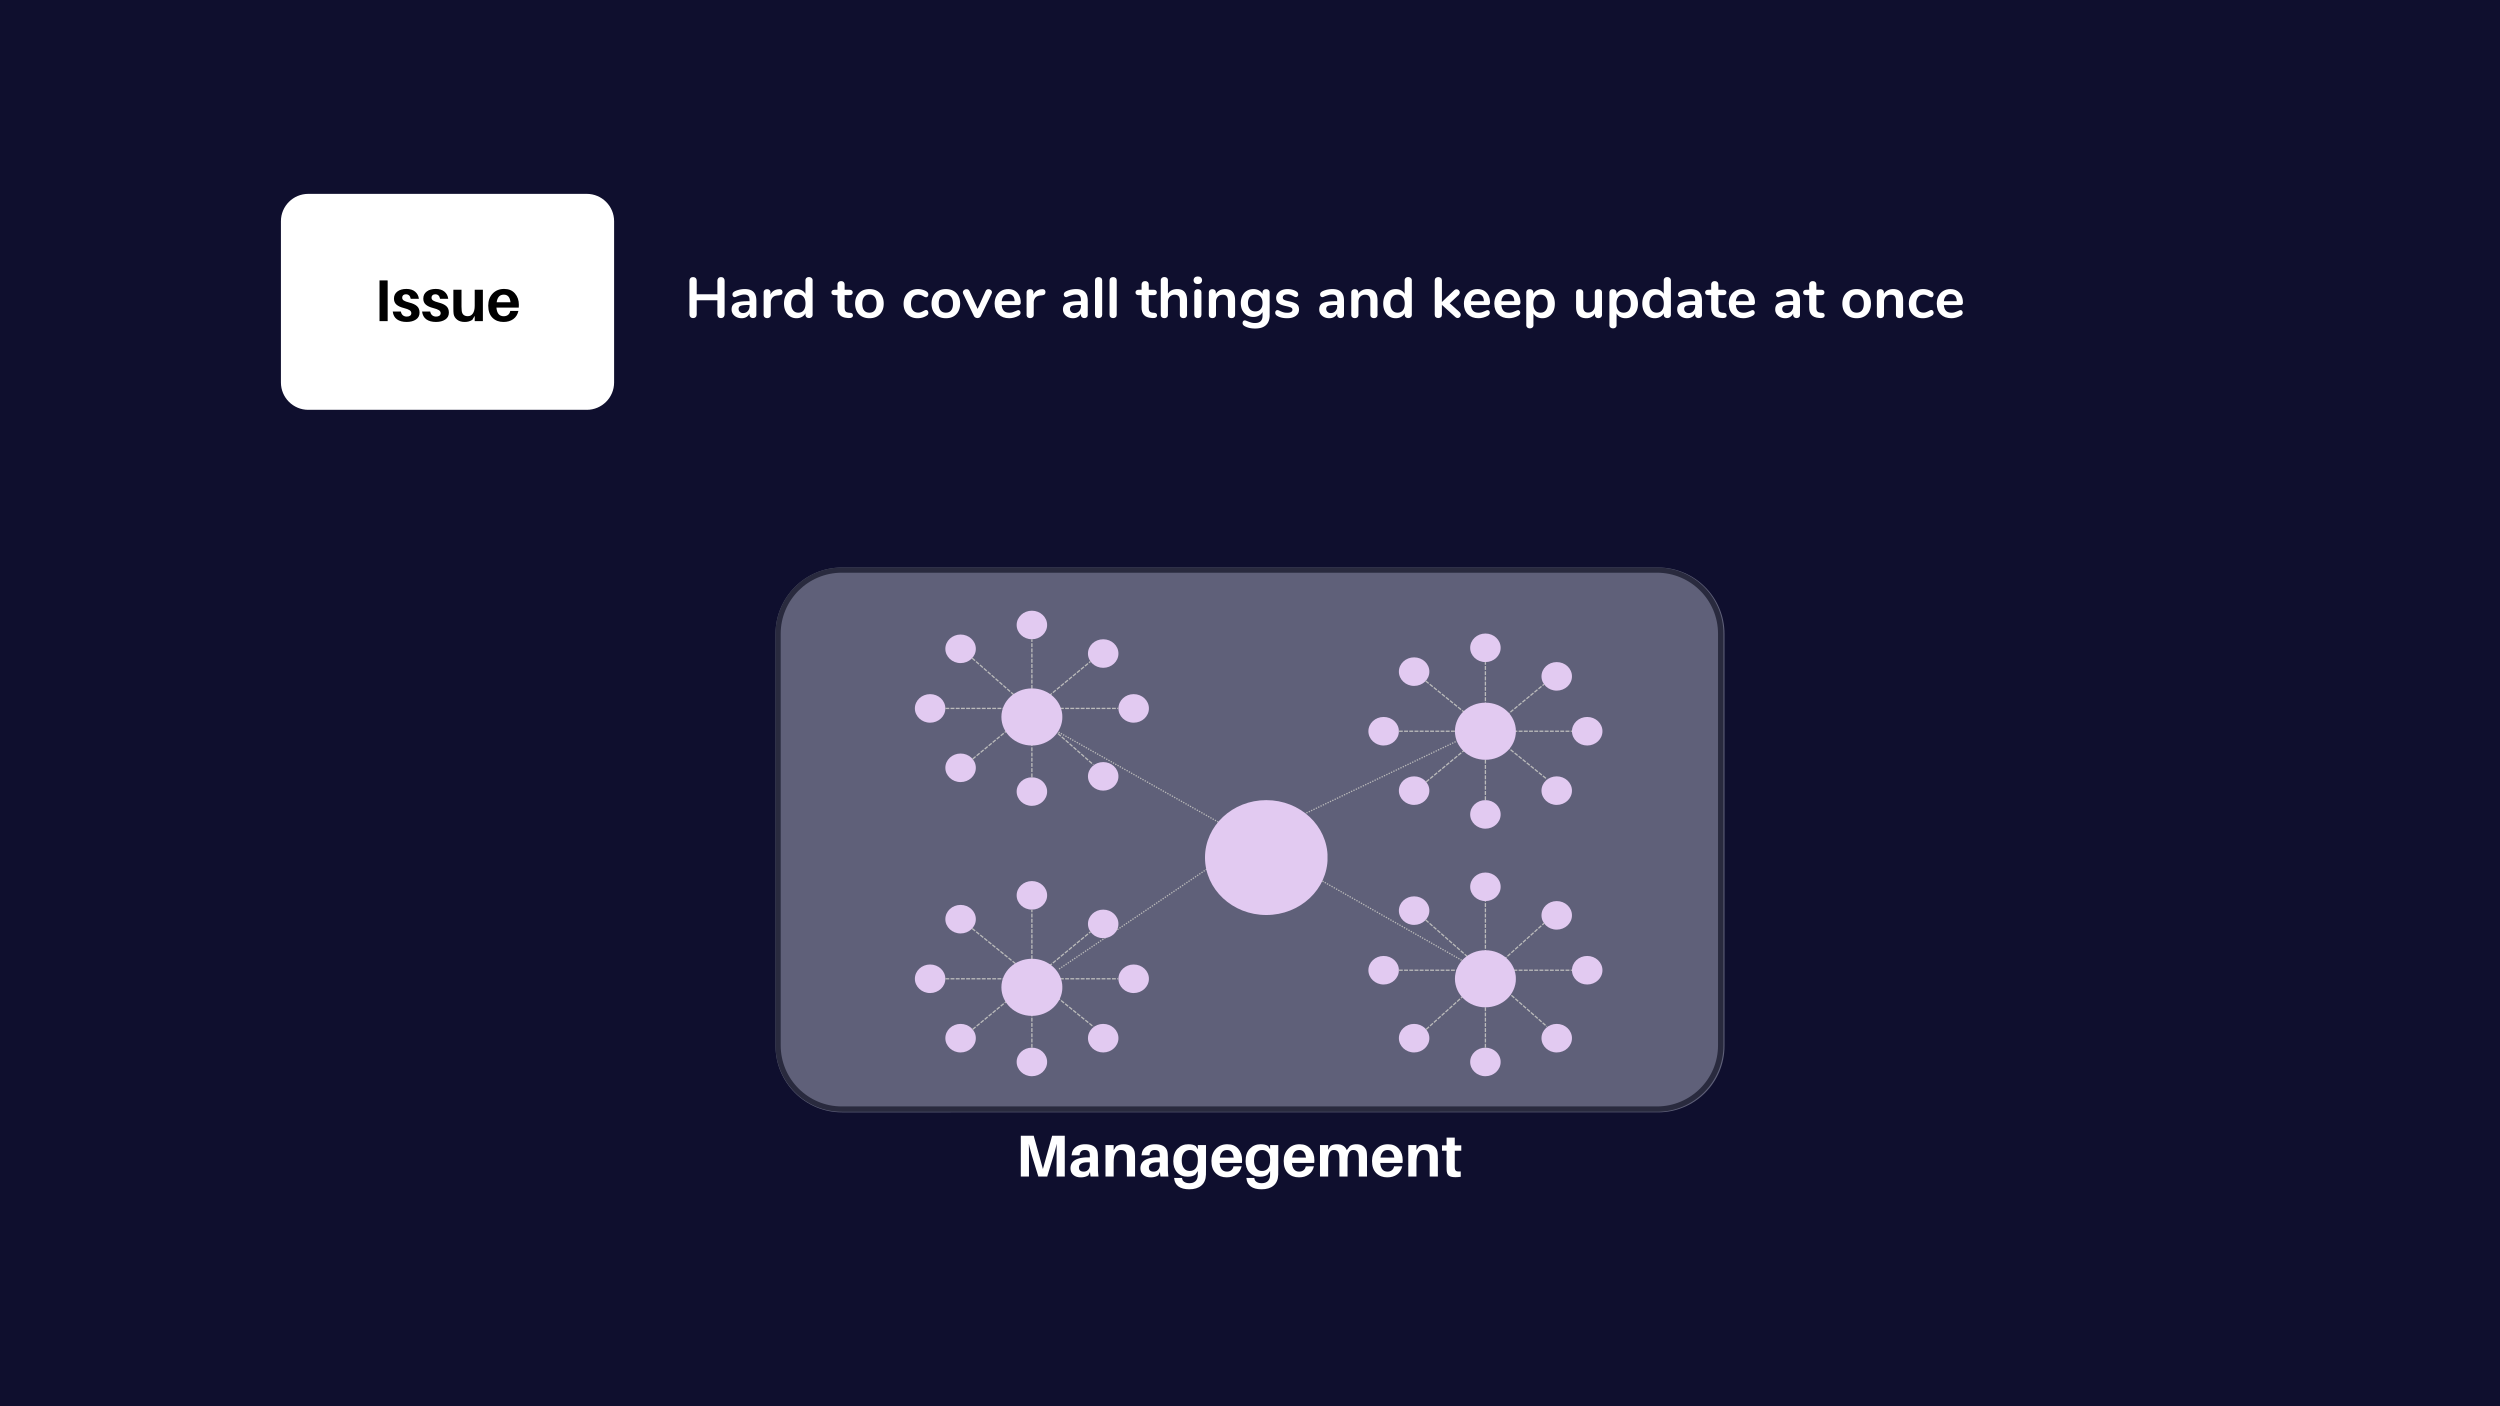 <svg xmlns="http://www.w3.org/2000/svg" width="1920" height="1080" version="1.2" viewBox="0 0 1440 810"><defs><clipPath id="c"><path d="M14.684 14.883h546.77v313.84H14.683Zm0 0"/></clipPath><clipPath id="d"><path d="M52.934 14.883h470.132c21.125 0 38.25 17.125 38.25 38.25v237.34c0 21.125-17.125 38.25-38.25 38.25H52.934c-21.125 0-38.25-17.125-38.25-38.25V53.133c0-21.125 17.125-38.25 38.25-38.25m0 0"/></clipPath><clipPath id="e"><path d="M14.684 14.883H561v313.5H14.684Zm0 0"/></clipPath><clipPath id="f"><path d="M52.895 14.883h469.613c21.101 0 38.207 17.11 38.207 38.21v237.079c0 21.101-17.106 38.207-38.207 38.207H52.895c-21.102 0-38.211-17.106-38.211-38.207V53.094c0-21.102 17.109-38.211 38.21-38.211m0 0"/></clipPath><clipPath id="b"><path d="M0 0h575v342H0z"/></clipPath><clipPath id="h"><path d="M526.965 399.82h17.605v16.45h-17.605Zm0 0"/></clipPath><clipPath id="i"><path d="M535.742 399.82c-4.847 0-8.777 3.684-8.777 8.227 0 4.539 3.93 8.223 8.777 8.223 4.848 0 8.778-3.684 8.778-8.223 0-4.543-3.93-8.227-8.778-8.227m0 0"/></clipPath><clipPath id="j"><path d="M585.59 447.723h17.605v16.449H585.59Zm0 0"/></clipPath><clipPath id="k"><path d="M594.367 447.723c-4.847 0-8.777 3.683-8.777 8.226s3.93 8.223 8.777 8.223c4.848 0 8.778-3.68 8.778-8.223s-3.93-8.226-8.778-8.226m0 0"/></clipPath><clipPath id="l"><path d="M644.223 399.82h17.605v16.45h-17.605Zm0 0"/></clipPath><clipPath id="m"><path d="M653 399.82c-4.848 0-8.777 3.684-8.777 8.227 0 4.539 3.93 8.223 8.777 8.223 4.848 0 8.777-3.684 8.777-8.223 0-4.543-3.93-8.227-8.777-8.227m0 0"/></clipPath><clipPath id="n"><path d="M585.59 351.766h17.605v16.449H585.59Zm0 0"/></clipPath><clipPath id="o"><path d="M594.367 351.766c-4.847 0-8.777 3.68-8.777 8.222 0 4.543 3.93 8.227 8.777 8.227 4.848 0 8.778-3.684 8.778-8.227s-3.93-8.222-8.778-8.222m0 0"/></clipPath><clipPath id="p"><path d="M626.664 368.215h17.606v16.45h-17.606Zm0 0"/></clipPath><clipPath id="q"><path d="M635.445 368.215c-4.851 0-8.78 3.68-8.78 8.223 0 4.542 3.929 8.226 8.78 8.226 4.848 0 8.778-3.684 8.778-8.226s-3.93-8.223-8.778-8.223m0 0"/></clipPath><clipPath id="r"><path d="M544.52 434.035h17.605v16.45H544.52Zm0 0"/></clipPath><clipPath id="s"><path d="M553.297 434.035c-4.848 0-8.777 3.684-8.777 8.227 0 4.539 3.93 8.222 8.777 8.222 4.851 0 8.781-3.683 8.781-8.222 0-4.543-3.93-8.227-8.781-8.227m0 0"/></clipPath><clipPath id="t"><path d="M626.664 438.957h17.606v16.45h-17.606Zm0 0"/></clipPath><clipPath id="u"><path d="M635.445 438.957c-4.851 0-8.78 3.684-8.78 8.227s3.929 8.222 8.78 8.222c4.848 0 8.778-3.68 8.778-8.222 0-4.543-3.93-8.227-8.778-8.227m0 0"/></clipPath><clipPath id="v"><path d="M544.52 365.492h17.605v16.45H544.52Zm0 0"/></clipPath><clipPath id="w"><path d="M553.297 365.492c-4.848 0-8.777 3.68-8.777 8.223s3.93 8.226 8.777 8.226c4.851 0 8.781-3.683 8.781-8.226s-3.93-8.223-8.781-8.223m0 0"/></clipPath><clipPath id="x"><path d="M694.078 460.871h70.824v66.172h-70.824Zm0 0"/></clipPath><clipPath id="y"><path d="M729.39 460.871c-19.503 0-35.312 14.813-35.312 33.086s15.809 33.086 35.313 33.086 35.316-14.813 35.316-33.086-15.812-33.086-35.316-33.086m0 0"/></clipPath><clipPath id="z"><path d="M576.809 396.52H612v32.898h-35.191Zm0 0"/></clipPath><clipPath id="A"><path d="M594.367 396.52c-9.695 0-17.558 7.363-17.558 16.449 0 9.082 7.863 16.449 17.558 16.449s17.559-7.367 17.559-16.45c0-9.085-7.864-16.448-17.559-16.448m0 0"/></clipPath><clipPath id="B"><path d="M526.965 555.55h17.605V572h-17.605Zm0 0"/></clipPath><clipPath id="C"><path d="M535.742 555.55c-4.847 0-8.777 3.684-8.777 8.227 0 4.54 3.93 8.223 8.777 8.223 4.848 0 8.778-3.684 8.778-8.223 0-4.543-3.93-8.226-8.778-8.226m0 0"/></clipPath><clipPath id="D"><path d="M585.59 603.453h17.605v16.45H585.59Zm0 0"/></clipPath><clipPath id="E"><path d="M594.367 603.453c-4.847 0-8.777 3.684-8.777 8.227 0 4.539 3.93 8.222 8.777 8.222 4.848 0 8.778-3.683 8.778-8.222 0-4.543-3.93-8.227-8.778-8.227m0 0"/></clipPath><clipPath id="F"><path d="M644.223 555.55h17.605V572h-17.605Zm0 0"/></clipPath><clipPath id="G"><path d="M653 555.55c-4.848 0-8.777 3.684-8.777 8.227 0 4.54 3.93 8.223 8.777 8.223 4.848 0 8.777-3.684 8.777-8.223 0-4.543-3.93-8.226-8.777-8.226m0 0"/></clipPath><clipPath id="H"><path d="M585.59 507.496h17.605v16.45H585.59Zm0 0"/></clipPath><clipPath id="I"><path d="M594.367 507.496c-4.847 0-8.777 3.68-8.777 8.223s3.93 8.226 8.777 8.226c4.848 0 8.778-3.683 8.778-8.226s-3.93-8.223-8.778-8.223m0 0"/></clipPath><clipPath id="J"><path d="M626.664 523.945h17.606v16.446h-17.606Zm0 0"/></clipPath><clipPath id="K"><path d="M635.445 523.945c-4.851 0-8.78 3.68-8.78 8.223s3.929 8.223 8.78 8.223c4.848 0 8.778-3.68 8.778-8.223s-3.93-8.223-8.778-8.223m0 0"/></clipPath><clipPath id="L"><path d="M544.52 589.766h17.605v16.449H544.52Zm0 0"/></clipPath><clipPath id="M"><path d="M553.297 589.766c-4.848 0-8.777 3.683-8.777 8.226 0 4.54 3.93 8.223 8.777 8.223 4.851 0 8.781-3.684 8.781-8.223 0-4.543-3.93-8.226-8.781-8.226m0 0"/></clipPath><clipPath id="N"><path d="M626.664 589.766h17.606v16.449h-17.606Zm0 0"/></clipPath><clipPath id="O"><path d="M635.445 589.766c-4.851 0-8.78 3.683-8.78 8.226 0 4.54 3.929 8.223 8.78 8.223 4.848 0 8.778-3.684 8.778-8.223 0-4.543-3.93-8.226-8.778-8.226m0 0"/></clipPath><clipPath id="P"><path d="M544.52 521.223h17.605v16.449H544.52Zm0 0"/></clipPath><clipPath id="Q"><path d="M553.297 521.223c-4.848 0-8.777 3.68-8.777 8.222 0 4.543 3.93 8.227 8.777 8.227 4.851 0 8.781-3.684 8.781-8.227s-3.93-8.222-8.781-8.222m0 0"/></clipPath><clipPath id="R"><path d="M576.809 552.25H612v32.898h-35.191Zm0 0"/></clipPath><clipPath id="S"><path d="M594.367 552.25c-9.695 0-17.558 7.363-17.558 16.45 0 9.081 7.863 16.448 17.558 16.448s17.559-7.367 17.559-16.449c0-9.086-7.864-16.449-17.559-16.449m0 0"/></clipPath><clipPath id="T"><path d="M788.195 412.969h17.606v16.449h-17.606Zm0 0"/></clipPath><clipPath id="U"><path d="M796.973 412.969c-4.848 0-8.778 3.68-8.778 8.222 0 4.543 3.93 8.227 8.778 8.227 4.851 0 8.78-3.684 8.78-8.227s-3.929-8.222-8.78-8.222m0 0"/></clipPath><clipPath id="V"><path d="M846.82 460.871h17.606v16.45H846.82Zm0 0"/></clipPath><clipPath id="W"><path d="M855.598 460.871c-4.848 0-8.778 3.684-8.778 8.223 0 4.543 3.93 8.226 8.778 8.226 4.851 0 8.78-3.683 8.78-8.226 0-4.54-3.929-8.223-8.78-8.223m0 0"/></clipPath><clipPath id="X"><path d="M905.453 412.969H923v16.449h-17.547Zm0 0"/></clipPath><clipPath id="Y"><path d="M914.234 412.969c-4.851 0-8.78 3.68-8.78 8.222 0 4.543 3.929 8.227 8.78 8.227 4.848 0 8.778-3.684 8.778-8.227s-3.93-8.222-8.778-8.222m0 0"/></clipPath><clipPath id="Z"><path d="M846.82 364.91h17.606v16.45H846.82Zm0 0"/></clipPath><clipPath id="aa"><path d="M855.598 364.91c-4.848 0-8.778 3.684-8.778 8.227s3.93 8.222 8.778 8.222c4.851 0 8.78-3.68 8.78-8.222 0-4.543-3.929-8.227-8.78-8.227m0 0"/></clipPath><clipPath id="ab"><path d="M887.898 381.36h17.606v16.449h-17.606Zm0 0"/></clipPath><clipPath id="ac"><path d="M896.676 381.36c-4.848 0-8.778 3.683-8.778 8.226 0 4.539 3.93 8.223 8.778 8.223 4.847 0 8.777-3.684 8.777-8.223 0-4.543-3.93-8.227-8.777-8.227m0 0"/></clipPath><clipPath id="ad"><path d="M805.754 447.184h17.605v16.449h-17.605Zm0 0"/></clipPath><clipPath id="ae"><path d="M814.531 447.184c-4.847 0-8.777 3.68-8.777 8.222 0 4.543 3.93 8.227 8.777 8.227 4.848 0 8.778-3.684 8.778-8.227s-3.93-8.222-8.778-8.222m0 0"/></clipPath><clipPath id="af"><path d="M887.898 447.184h17.606v16.449h-17.606Zm0 0"/></clipPath><clipPath id="ag"><path d="M896.676 447.184c-4.848 0-8.778 3.68-8.778 8.222 0 4.543 3.93 8.227 8.778 8.227 4.847 0 8.777-3.684 8.777-8.227s-3.93-8.222-8.777-8.222m0 0"/></clipPath><clipPath id="ah"><path d="M805.754 378.637h17.605v16.449h-17.605Zm0 0"/></clipPath><clipPath id="ai"><path d="M814.531 378.637c-4.847 0-8.777 3.683-8.777 8.226 0 4.54 3.93 8.223 8.777 8.223 4.848 0 8.778-3.684 8.778-8.223 0-4.543-3.93-8.226-8.778-8.226m0 0"/></clipPath><clipPath id="aj"><path d="M838.043 404.742h35.21v32.899h-35.21Zm0 0"/></clipPath><clipPath id="ak"><path d="M855.598 404.742c-9.696 0-17.555 7.367-17.555 16.45 0 9.085 7.86 16.449 17.555 16.449 9.699 0 17.558-7.364 17.558-16.45 0-9.082-7.86-16.449-17.558-16.449m0 0"/></clipPath><clipPath id="al"><path d="M788.195 550.629h17.606v16.45h-17.606Zm0 0"/></clipPath><clipPath id="am"><path d="M796.973 550.629c-4.848 0-8.778 3.683-8.778 8.223 0 4.543 3.93 8.226 8.778 8.226 4.851 0 8.78-3.683 8.78-8.226 0-4.54-3.929-8.223-8.78-8.223m0 0"/></clipPath><clipPath id="an"><path d="M846.82 603.453h17.606v16.45H846.82Zm0 0"/></clipPath><clipPath id="ao"><path d="M855.598 603.453c-4.848 0-8.778 3.684-8.778 8.227 0 4.539 3.93 8.222 8.778 8.222 4.851 0 8.78-3.683 8.78-8.222 0-4.543-3.929-8.227-8.78-8.227m0 0"/></clipPath><clipPath id="ap"><path d="M905.453 550.629H923v16.45h-17.547Zm0 0"/></clipPath><clipPath id="aq"><path d="M914.234 550.629c-4.851 0-8.78 3.683-8.78 8.223 0 4.543 3.929 8.226 8.78 8.226 4.848 0 8.778-3.683 8.778-8.226 0-4.54-3.93-8.223-8.778-8.223m0 0"/></clipPath><clipPath id="ar"><path d="M846.82 502.574h17.606v16.446H846.82Zm0 0"/></clipPath><clipPath id="as"><path d="M855.598 502.574c-4.848 0-8.778 3.68-8.778 8.223s3.93 8.223 8.778 8.223c4.851 0 8.78-3.68 8.78-8.223s-3.929-8.223-8.78-8.223m0 0"/></clipPath><clipPath id="at"><path d="M887.898 519.02h17.606v16.449h-17.606Zm0 0"/></clipPath><clipPath id="au"><path d="M896.676 519.02c-4.848 0-8.778 3.683-8.778 8.226s3.93 8.223 8.778 8.223c4.847 0 8.777-3.68 8.777-8.223s-3.93-8.226-8.777-8.226m0 0"/></clipPath><clipPath id="av"><path d="M805.754 589.766h17.605v16.449h-17.605Zm0 0"/></clipPath><clipPath id="aw"><path d="M814.531 589.766c-4.847 0-8.777 3.683-8.777 8.226 0 4.54 3.93 8.223 8.777 8.223 4.848 0 8.778-3.684 8.778-8.223 0-4.543-3.93-8.226-8.778-8.226m0 0"/></clipPath><clipPath id="ax"><path d="M887.898 589.766h17.606v16.449h-17.606Zm0 0"/></clipPath><clipPath id="ay"><path d="M896.676 589.766c-4.848 0-8.778 3.683-8.778 8.226 0 4.54 3.93 8.223 8.778 8.223 4.847 0 8.777-3.684 8.777-8.223 0-4.543-3.93-8.226-8.777-8.226m0 0"/></clipPath><clipPath id="az"><path d="M805.754 516.297h17.605v16.45h-17.605Zm0 0"/></clipPath><clipPath id="aA"><path d="M814.531 516.297c-4.847 0-8.777 3.683-8.777 8.226s3.93 8.223 8.777 8.223c4.848 0 8.778-3.68 8.778-8.223s-3.93-8.226-8.778-8.226m0 0"/></clipPath><clipPath id="aB"><path d="M838.043 547.328h35.21v32.895h-35.21Zm0 0"/></clipPath><clipPath id="aC"><path d="M855.598 547.328c-9.696 0-17.555 7.363-17.555 16.45 0 9.081 7.86 16.445 17.555 16.445 9.699 0 17.558-7.364 17.558-16.446 0-9.086-7.86-16.449-17.558-16.449m0 0"/></clipPath><clipPath id="aD"><path d="M161.813 111.668H353.75v124.395H161.813Zm0 0"/></clipPath><clipPath id="aE"><path d="M177.563 111.668h160.41c8.695 0 15.75 7.05 15.75 15.75v92.895c0 8.699-7.055 15.75-15.75 15.75h-160.41c-8.7 0-15.75-7.051-15.75-15.75v-92.895c0-8.7 7.05-15.75 15.75-15.75m0 0"/></clipPath><filter id="g" width="100%" height="100%" x="0%" y="0%" filterUnits="objectBoundingBox"><feColorMatrix in="SourceGraphic" values="0 0 0 0 1 0 0 0 0 1 0 0 0 0 1 0 0 0 1 0"/></filter></defs><path d="M0 0h1440v810H0z" style="fill:#fff;fill-opacity:1;stroke:none"/><path d="M0 0h1440v810H0z" style="fill:#0f0f2e;fill-opacity:1;stroke:none"/><g mask="url(#a)" transform="translate(432 312)"><g clip-path="url(#b)"><g clip-path="url(#c)"><g clip-path="url(#d)"><path d="M14.684 14.883h546.77v313.84H14.683Zm0 0" style="stroke:none;fill-rule:nonzero;fill:#ecefff;fill-opacity:1"/></g></g><g clip-path="url(#e)"><g clip-path="url(#f)"><path d="M51.002-.002h626.83c28.165 0 50.997 22.838 50.997 51.003v316.447c0 28.166-22.832 50.998-50.998 50.998H51.001c-28.165 0-51.003-22.832-51.003-50.998V51.001c0-28.165 22.838-51.003 51.004-51.003Zm0 0" style="fill:none;stroke-width:8;stroke-linecap:butt;stroke-linejoin:miter;stroke:#55595b;stroke-opacity:1;stroke-miterlimit:4" transform="matrix(.749 0 0 .749 14.685 14.884)"/></g></g></g><mask id="a"><g filter="url(#g)"><path d="M0 0h1440v810H0z" style="fill:#000;fill-opacity:.36;stroke:none"/></g></mask></g><g clip-path="url(#h)"><g clip-path="url(#i)"><path d="M526.965 399.82h17.539v16.45h-17.54Zm0 0" style="stroke:none;fill-rule:nonzero;fill:#e2caf1;fill-opacity:1"/></g></g><g clip-path="url(#j)"><g clip-path="url(#k)"><path d="M585.59 447.723h17.539v16.449h-17.54Zm0 0" style="stroke:none;fill-rule:nonzero;fill:#e2caf1;fill-opacity:1"/></g></g><g clip-path="url(#l)"><g clip-path="url(#m)"><path d="M644.223 399.82h17.539v16.45h-17.54Zm0 0" style="stroke:none;fill-rule:nonzero;fill:#e2caf1;fill-opacity:1"/></g></g><g clip-path="url(#n)"><g clip-path="url(#o)"><path d="M585.59 351.766h17.539v16.449h-17.54Zm0 0" style="stroke:none;fill-rule:nonzero;fill:#e2caf1;fill-opacity:1"/></g></g><g clip-path="url(#p)"><g clip-path="url(#q)"><path d="M626.664 368.215h17.543v16.45h-17.543Zm0 0" style="stroke:none;fill-rule:nonzero;fill:#e2caf1;fill-opacity:1"/></g></g><g clip-path="url(#r)"><g clip-path="url(#s)"><path d="M544.52 434.035h17.543v16.45H544.52Zm0 0" style="stroke:none;fill-rule:nonzero;fill:#e2caf1;fill-opacity:1"/></g></g><g clip-path="url(#t)"><g clip-path="url(#u)"><path d="M626.664 438.957h17.543v16.45h-17.543Zm0 0" style="stroke:none;fill-rule:nonzero;fill:#e2caf1;fill-opacity:1"/></g></g><g clip-path="url(#v)"><g clip-path="url(#w)"><path d="M544.52 365.492h17.543v16.45H544.52Zm0 0" style="stroke:none;fill-rule:nonzero;fill:#e2caf1;fill-opacity:1"/></g></g><path d="m719.84 483.46.676-.323.32.675-.676.325m1.031-1.325.676-.32.324.676-.675.324m1.03-1.324.677-.324.324.68-.68.32m1.031-1.32.676-.325.324.676-.675.324m1.03-1.324.677-.324.324.68-.68.32m1.031-1.32.676-.325.324.676-.675.324m1.03-1.324.677-.324.324.68-.68.32m1.032-1.32.675-.325.324.676-.675.324m1.031-1.324.676-.324.324.68-.68.32m1.032-1.32.675-.325.325.676-.676.324m1.031-1.324.676-.32.324.676-.68.324m1.032-1.324.675-.325.325.676-.676.324m1.031-1.324.676-.32.324.676-.68.324m1.032-1.324.68-.325.32.676-.676.324m1.031-1.324.676-.32.324.676-.676.324m1.028-1.324.68-.325.32.676-.676.324m1.031-1.324.676-.32.324.676-.676.324m1.028-1.324.68-.325.32.68-.676.32m1.031-1.32.676-.324.324.676-.676.324m1.028-1.324.68-.325.32.68-.676.32m1.031-1.32.676-.324.324.676-.676.324m1.028-1.324.68-.325.32.68-.676.32m1.031-1.32.676-.324.324.676-.676.324m1.028-1.324.68-.324.32.68-.676.32m1.031-1.32.676-.325.324.676-.676.324m1.032-1.324.675-.32.325.675-.68.324m1.031-1.324.676-.324.324.676-.676.324m1.032-1.324.676-.32.324.675-.68.325m1.031-1.325.676-.324.324.676-.676.324m1.032-1.324.676-.32.324.675-.68.325m1.031-1.325.676-.324.324.676-.675.324m1.03-1.324.677-.32.324.675-.68.325m1.031-1.325.676-.324.324.68-.675.32m1.03-1.32.677-.324.324.675-.68.325m1.031-1.325.676-.324.324.68-.675.32m1.03-1.32.677-.324.324.675-.68.325m1.031-1.325.68-.324.32.68-.675.32m1.03-1.32.677-.324.324.675-.676.325m1.027-1.325.68-.324.32.68-.675.32m1.03-1.32.677-.324.324.675-.676.325m1.027-1.325.68-.32.32.676-.675.324m1.03-1.324.677-.324.324.675-.676.325m1.028-1.325.68-.32.32.676-.676.324m1.031-1.324.676-.324.324.676-.676.324m1.028-1.324.68-.32.32.675-.676.324m1.031-1.324.676-.324.324.676-.676.324m1.028-1.32.68-.325.32.676-.676.324m1.031-1.324.676-.324.324.68-.676.32m1.032-1.32.675-.325.324.676-.68.324m1.032-1.324.676-.324.324.68-.676.32m1.032-1.32.675-.325.325.676-.68.324m1.031-1.324.676-.324.324.68-.676.32m1.032-1.32.675-.325.325.676-.68.324m1.031-1.324.676-.32.324.676-.676.32m1.032-1.32.675-.325.325.676-.68.324m1.031-1.324.676-.32.324.676-.676.324m1.032-1.324.675-.325.325.676-.68.324m1.031-1.324.676-.32.324.676-.676.324m1.032-1.324.675-.325.325.676-.68.324m1.031-1.324.68-.32.32.676-.676.324m1.032-1.324.675-.325.325.676-.68.324m1.031-1.32.68-.324.32.676-.676.324m1.032-1.324.676-.325.324.68-.676.32m1.027-1.32.68-.324.32.676-.676.324m1.032-1.324.676-.324.324.68-.676.32m1.027-1.32.68-.325.32.676-.675.324m1.03-1.324.677-.324.324.68-.676.32m1.027-1.32.68-.325.32.676-.675.324m1.03-1.324.677-.32.324.675-.676.325m1.027-1.325.68-.324.32.676-.675.324m1.03-1.324.677-.32.324.675-.676.325m1.027-1.325.68-.324.32.676-.675.324m1.03-1.324.677-.32.324.675-.676.325m1.031-1.325.676-.324.324.676-.68.324m1.032-1.324.676-.32.324.675-.676.325m1.031-1.325.676-.324.324.68-.68.32m1.032-1.32.676-.324.324.675-.676.325m1.031-1.325.676-.324.324.68-.68.32m1.032-1.32.676-.324.324.675-.676.325m1.031-1.325.676-.324.324.68-.68.32m1.032-1.32.676-.324.324.675-.676.325m1.031-1.325.676-.324.324.68-.68.32m1.032-1.32.676-.324.324.675-.676.325m1.032-1.325.675-.32.324.676-.68.324m1.032-1.324.68-.324.32.676-.676.324m1.032-1.324.675-.32.325.675-.676.324m1.027-1.324.68-.324.32.676-.676.324m1.032-1.324.675-.32.325.675-.676.324m1.027-1.324.68-.324.32.676-.676.324m1.032-1.324.675-.32.325.675-.676.324m1.027-1.324.68-.324.32.68-.676.32m1.032-1.32.675-.325.325.676-.676.324m1.027-1.324.68-.324.32.68-.676.32m1.032-1.32.675-.325.325.676-.676.324m1.027-1.324.68-.324.32.68-.676.32m1.032-1.32.675-.325.325.676-.676.324" style="stroke:none;fill-rule:nonzero;fill:#bbb;fill-opacity:1"/><path d="m719.813 484.129-.653-.371.367-.653.653.372m-1.672-.086-.653-.368.368-.652.652.367m-1.672-.082-.652-.367.367-.652.652.367m-1.672-.082-.652-.371.367-.649.653.368m-1.672-.086-.653-.368.368-.652.652.367m-1.672-.082-.652-.367.367-.652.652.367m-1.672-.082-.652-.367.367-.653.653.368m-1.672-.086-.653-.368.368-.652.652.367m-1.672-.082-.652-.367.367-.652.652.367m-1.672-.082-.652-.367.367-.653.653.367m-1.672-.082-.653-.37.367-.653.653.371m-1.672-.086-.652-.367.367-.652.652.367m-1.672-.082-.652-.367.367-.653.652.367m-1.671-.082-.653-.367.367-.652.653.367m-1.672-.086-.652-.367.367-.652.652.367m-1.672-.082-.652-.367.367-.653.652.367m-1.672-.082-.652-.367.367-.652.653.367m-1.672-.086-.653-.367.368-.652.652.367m-1.672-.082-.652-.367.367-.653.652.367m-1.672-.082-.652-.367.367-.652.653.367m-1.672-.082-.653-.371.368-.652.652.37m-1.672-.085-.652-.368.367-.652.652.367m-1.672-.082-.652-.367.367-.652.653.367m-1.672-.082-.653-.367.371-.653.649.368m-1.672-.086-.652-.368.37-.652.653.367m-1.676-.082-.652-.367.371-.652.652.367m-1.675-.082-.653-.367.371-.653.653.368m-1.676-.086-.652-.368.37-.652.653.367m-1.676-.082-.648-.367.367-.652.652.367m-1.672-.082-.652-.367.367-.653.653.368m-1.672-.082-.653-.372.368-.652.652.371m-1.672-.086-.652-.367.367-.652.652.367m-1.672-.082-.652-.367.367-.653.653.368m-1.672-.083-.653-.367.368-.652.652.367m-1.672-.086-.652-.367.367-.652.652.367m-1.672-.082-.652-.367.367-.653.653.367m-1.672-.082-.653-.367.367-.652.653.367m-1.672-.086-.652-.367.367-.652.652.367m-1.672-.082-.652-.367.367-.653.652.367m-1.671-.082-.653-.367.367-.652.653.367m-1.672-.082-.652-.371.367-.652.652.37m-1.672-.085-.652-.367.367-.653.652.367m-1.671-.082-.653-.367.367-.652.653.367m-1.672-.082-.653-.367.368-.653.652.368m-1.672-.086-.652-.367.367-.653.652.367m-1.672-.082-.652-.367.367-.652.653.367m-1.672-.082-.653-.367.368-.653.652.368m-1.672-.086-.652-.368.367-.652.652.371m-1.672-.086-.652-.367.367-.652.653.367m-1.672-.082-.653-.367.368-.653.652.368m-1.672-.082-.652-.372.367-.652.652.371m-1.672-.086-.652-.367.367-.652.653.367m-1.672-.082-.653-.367.367-.653.653.368m-1.672-.082-.652-.368.367-.652.652.367m-1.672-.086-.652-.367.367-.652.652.367m-1.671-.082-.653-.367.367-.653.653.368m-1.672-.082-.652-.368.367-.652.652.367m-1.672-.086-.652-.367.367-.652.652.37m-1.671-.085-.653-.367.371-.653.649.368m-1.672-.083-.653-.367.372-.652.652.367m-1.676-.082-.652-.371.37-.652.653.37m-1.676-.085-.652-.367.371-.653.653.367m-1.676-.082-.653-.367.372-.652.652.367m-1.676-.082-.652-.367.37-.652.653.367m-1.672-.086-.652-.367.367-.653.653.367m-1.672-.082-.653-.367.367-.652.653.367m-1.672-.082-.652-.367.367-.652.652.367m-1.672-.082-.652-.371.367-.653.652.371m-1.671-.086-.653-.367.367-.652.653.367m-1.672-.082-.652-.367.367-.653.652.368m-1.672-.082-.652-.371.367-.653.652.371m-1.672-.086-.652-.367.367-.652.653.367m-1.672-.082-.653-.367.368-.653.652.368m-1.672-.082-.652-.368.367-.652.652.367m-1.672-.086-.652-.367.367-.652.653.367m-1.672-.082-.653-.367.368-.653.652.368m-1.672-.082-.652-.368.367-.652.652.367m-1.672-.082-.652-.37.367-.653.653.37m-1.672-.085-.653-.367.368-.653.652.368m-1.672-.082-.652-.368.367-.652.652.367m-1.672-.082-.652-.37.367-.653.653.37m-1.672-.085-.653-.367.367-.653.653.368m-1.672-.082-.652-.368.367-.652.652.367m-1.672-.082-.652-.367.367-.652.652.367m-1.671-.086-.653-.367.367-.653.653.368" style="stroke:none;fill-rule:nonzero;fill:#bbb;fill-opacity:1"/><path d="m720.207 484.113-.621.422-.422-.62.621-.423m-.82 1.461-.621.422-.422-.621.621-.422m-.82 1.461-.621.422-.422-.621.62-.422m-.82 1.46-.62.423-.423-.621.622-.422m-.82 1.465-.622.418-.422-.622.621-.418m-.82 1.461-.621.418-.422-.62.621-.419m-.82 1.461-.621.422-.422-.621.621-.422m-.82 1.461-.621.422-.422-.621.62-.422m-.82 1.46-.62.423-.422-.621.62-.422m-.82 1.46-.625.423-.418-.621.621-.422m-.824 1.465-.62.418-.419-.622.621-.418m-.824 1.461-.621.418-.418-.62.621-.419m-.824 1.461-.621.422-.418-.621.62-.422m-.823 1.461-.621.422-.418-.621.62-.422m-.823 1.46-.622.423-.418-.621.622-.422m-.825 1.465-.62.418-.419-.621.621-.418m-.824 1.46-.621.418-.418-.62.621-.419m-.824 1.461-.621.418-.418-.62.621-.419m-.824 1.461-.621.422-.422-.621.62-.422m-.82 1.461-.62.422-.422-.621.62-.422m-.82 1.46-.62.423-.423-.621.621-.422m-.82 1.465-.62.418-.423-.622.621-.417m-.82 1.46-.621.418-.422-.62.621-.419m-.82 1.461-.621.422-.422-.625.62-.418m-.82 1.461-.62.422-.422-.621.62-.422m-.82 1.461-.62.422-.423-.621.622-.422m-.82 1.46-.622.423-.422-.621.621-.422m-.82 1.465-.621.418-.422-.622.621-.418m-.82 1.461-.621.418-.422-.62.621-.419m-.824 1.461-.621.422-.418-.62.62-.423m-.823 1.461-.621.422-.418-.621.62-.422m-.824 1.461-.62.422-.419-.621.621-.422m-.824 1.46-.62.423-.419-.621.621-.422m-.824 1.465-.621.418-.418-.622.621-.418m-.824 1.461-.621.418-.418-.62.62-.419m-.823 1.461-.621.422-.418-.621.62-.422m-.824 1.461-.62.422-.419-.621.621-.422m-.824 1.46-.62.423-.423-.621.625-.422m-.824 1.465-.621.418-.422-.621.621-.422m-.82 1.465-.621.418-.422-.622.621-.418m-.82 1.461-.621.418-.422-.62.62-.419m-.82 1.461-.62.422-.422-.621.62-.422m-.82 1.461-.62.422-.423-.621.621-.422m-.82 1.46-.62.423-.423-.621.621-.422m-.82 1.465-.621.418-.422-.621.621-.418m-.82 1.46-.621.418-.422-.62.62-.419m-.82 1.461-.62.418-.422-.62.62-.419m-.82 1.461-.62.422-.423-.621.622-.422m-.82 1.461-.622.422-.422-.621.621-.422m-.824 1.46-.621.423-.418-.621.621-.422m-.824 1.465-.621.418-.418-.621.621-.418m-.824 1.46-.621.418-.418-.62.62-.419m-.823 1.461-.622.422-.418-.625.622-.418m-.825 1.461-.62.422-.419-.621.621-.422m-.824 1.461-.62.422-.419-.621.621-.422m-.824 1.46-.621.423-.418-.621.621-.422m-.824 1.465-.621.418-.418-.622.62-.418m-.823 1.461-.621.418-.422-.62.62-.419m-.82 1.461-.62.422-.423-.62.622-.423m-.82 1.461-.622.422-.422-.621.621-.422m-.82 1.461-.621.422-.422-.621.621-.422m-.82 1.46-.621.423-.422-.621.621-.422m-.82 1.465-.621.418-.422-.622.62-.418m-.82 1.461-.62.418-.422-.62.62-.419m-.82 1.461-.62.422-.423-.621.621-.422m-.82 1.461-.621.422-.422-.621.621-.422m-.82 1.46-.621.423-.422-.621.621-.422m-.82 1.465-.621.418-.422-.621.62-.418m-.82 1.46-.624.418-.418-.62.62-.419m-.824 1.461-.62.418-.419-.62.621-.419m-.824 1.461-.62.422-.419-.621.621-.422m-.824 1.461-.621.422-.418-.621.621-.422m-.824 1.46-.621.423-.418-.621.62-.422m-.823 1.465-.621.418-.418-.621.62-.418m-.823 1.46-.622.418-.418-.62.622-.419m-.825 1.461-.62.418-.419-.62.621-.419m-.824 1.461-.62.422-.423-.621.625-.422m-.824 1.461-.621.422-.422-.621.621-.422m-.82 1.46-.621.423-.422-.621.62-.422m-.82 1.465-.62.418-.422-.621.62-.418m-.82 1.46-.62.418-.423-.62.622-.419m-.82 1.461-.622.422-.422-.62.621-.423m-.82 1.461-.621.422-.422-.621.621-.422m-.82 1.461-.621.422-.422-.621.621-.422m-.82 1.46-.621.423-.422-.621.62-.422m-.82 1.465-.62.418-.423-.622.622-.418m-.82 1.461-.622.418-.422-.62.621-.419m-.82 1.461-.621.422-.422-.62.621-.423m-.824 1.461-.621.422-.418-.621.621-.422" style="stroke:none;fill-rule:nonzero;fill:#bbb;fill-opacity:1"/><path d="m720.184 483.477.652.37-.371.653-.653-.371m1.676.09.653.37-.371.653-.653-.37m1.676.089.652.371-.37.652-.653-.37m1.672.09.652.37-.371.649-.652-.368m1.675.09.653.371-.371.649-.653-.371m1.676.09.652.37-.37.653-.653-.371m1.672.09.652.37-.37.653-.653-.37m1.676.089.652.371-.371.652-.653-.37m1.676.09.653.37-.371.653-.653-.372m1.672.09.652.371-.37.653-.653-.371m1.676.09.652.37-.371.653-.652-.371m1.675.09.653.37-.371.65-.653-.368m1.672.09.653.367-.372.652-.652-.37m1.676.09.652.37-.37.653-.653-.371m1.676.09.652.37-.371.653-.653-.371m1.672.09.653.37-.371.653-.653-.371m1.676.09.652.37-.37.653-.653-.37m1.676.089.652.371-.371.652-.652-.37m1.672.09.652.37-.371.653-.653-.372m1.676.09.653.371-.372.649-.652-.371m1.676.094.652.367-.37.652-.653-.371m1.672.09.652.37-.371.653-.649-.37m1.672.089.653.371-.371.652-.653-.37m1.676.09.652.37-.37.653-.653-.372m1.672.09.652.371-.37.653-.65-.371m1.673.09.652.37-.371.653-.653-.371m1.676.09.653.37-.372.653-.652-.37m1.672.089.652.371-.37.648-.65-.37m1.673.09.652.37-.371.653-.652-.371m1.675.09.653.37-.371.653-.653-.371m1.672.09.653.37-.372.653-.648-.371m1.672.09.652.37-.37.653-.653-.37m1.676.089.652.371-.371.652-.653-.37m1.672.09.653.37-.371.653-.649-.372m1.672.09.652.371-.37.649-.653-.367m1.676.09.652.37-.371.649-.652-.371m1.671.09.653.37-.371.653-.649-.37m1.672.089.653.371-.372.652-.652-.37m1.676.09.652.37-.37.653-.653-.371m1.672.09.652.37-.371.653-.649-.371m1.672.09.653.37-.371.653-.653-.371m1.676.09.652.37-.37.653-.653-.37m1.672.089.652.371-.371.648-.648-.367m1.671.09.653.371-.371.649-.653-.371m1.676.09.653.37-.372.653-.652-.371m1.676.09.648.37-.37.653-.65-.371m1.673.09.652.37-.371.653-.652-.37m1.675.089.653.371-.371.652-.653-.37m1.676.09.648.37-.37.653-.65-.372m1.673.09.652.371-.371.653-.652-.371m1.675.09.653.37-.371.649-.653-.371m1.676.094.649.367-.371.652-.649-.37m1.672.089.652.371-.37.652-.653-.37m1.676.09.652.37-.371.653-.652-.371m1.675.09.649.37-.371.653-.649-.371m1.672.09.652.37-.37.653-.653-.371m1.676.09.652.37-.371.653-.652-.37m1.675.089.649.371-.371.652-.649-.37m1.672.09.653.37-.371.649-.653-.371m1.676.093.652.367-.37.653-.653-.371m1.676.09.648.37-.371.653-.648-.371m1.671.09.653.37-.371.653-.653-.37m1.676.089.652.371-.37.652-.653-.37m1.676.09.648.37-.37.653-.65-.372m1.673.09.652.371-.371.653-.653-.371m1.676.09.653.37-.371.653-.653-.371m1.676.09.648.37-.37.65-.65-.372m1.673.09.652.371-.371.652-.652-.37m1.675.09.653.37-.371.653-.653-.371m1.676.09.649.37-.372.653-.648-.371m1.672.09.652.37-.37.653-.653-.371m1.676.09.652.37-.371.653-.653-.37m1.676.089.649.371-.371.652-.649-.37m1.672.09.652.37-.37.649-.653-.368m1.676.09.652.371-.371.649-.652-.371m1.675.09.649.37-.371.653-.649-.371m1.672.09.653.37-.372.653-.652-.37m1.676.089.652.371-.37.652-.653-.37m1.676.09.648.37-.367.653-.653-.372m1.672.09.653.371-.371.653-.653-.371m1.676.09.652.37-.37.653-.653-.371m1.676.09.648.37-.367.65-.652-.368m1.672.09.652.367-.371.652-.653-.37m1.676.09.653.37-.372.653-.652-.371m1.676.09.648.37-.367.653-.652-.371m1.672.09.652.37-.371.653-.652-.371m1.675.09.653.37-.371.653-.653-.37m1.676.089.648.371-.367.652-.652-.37m1.672.09.652.37-.37.653-.653-.372m1.676.09.652.371-.371.649-.653-.371m1.676.093.649.368-.368.652-.652-.371m1.672.09.652.37-.37.653-.653-.37m1.676.089.652.371-.371.652-.652-.37m1.675.09.649.37-.367.653-.653-.372m1.672.09.652.371-.37.653-.653-.371m1.676.09.652.37-.37.653-.653-.371m1.676.09.648.37-.367.653-.653-.371m1.672.09.653.371-.371.648-.653-.37m1.676.09.652.37-.37.653-.653-.371m1.676.09.652.37-.371.653-.652-.371" style="stroke:none;fill-rule:nonzero;fill:#bbb;fill-opacity:1"/><g clip-path="url(#x)"><g clip-path="url(#y)"><path d="M694.078 460.871h70.567v66.172h-70.567Zm0 0" style="stroke:none;fill-rule:nonzero;fill:#e2caf1;fill-opacity:1"/></g></g><path d="M593.988 447.719v-2.25h.75v2.25m-.75-3v-2.25h.75v2.25m-.75-3v-2.25h.75v2.25m-.75-3v-2.25h.75v2.25m-.75-3v-2.25h.75v2.25m-.75-3v-2.25h.75v2.25m-.75-3v-2.25h.75v2.25m-.75-3v-2.25h.75v2.25m-.75-3v-2.25h.75v2.25m-.75-3v-2.25h.75v2.25m-.75-3v-2.25h.75v2.25m-.75-3v-2.25h.75v2.25m-.75-3v-2.25h.75v2.25m-.75-3v-2.25h.75v2.25m-.75-3v-2.25h.75v2.25m-.75-3v-2.25h.75v2.25m-.75-3v-2.25h.75v2.25m-.75-3v-2.25h.75v2.25m-.75-3v-2.25h.75v2.25m-.75-3v-2.25h.75v2.25m-.75-3v-2.25h.75v2.25m-.75-3v-2.25h.75v2.25m-.75-3v-2.25h.75v2.25m-.75-3v-2.25h.75v2.25m-.75-3v-2.25h.75v2.25m-.75-3v-2.25h.75v2.25m-.75-3v-1.512h.75v1.512" style="stroke:none;fill-rule:nonzero;fill:#bbb;fill-opacity:1"/><path d="m559.992 436.926 1.735-1.438.476.578-1.734 1.434m1.836-2.488 1.73-1.434.48.578-1.734 1.434m1.832-2.492 1.735-1.434.476.578-1.73 1.434m1.832-2.488 1.734-1.438.477.578-1.735 1.434m1.832-2.489 1.735-1.433.48.578-1.734 1.434m1.832-2.493 1.734-1.433.477.578-1.73 1.433m1.831-2.488 1.735-1.437.476.578-1.734 1.433m1.832-2.488 1.734-1.433.48.578-1.734 1.433m1.832-2.492 1.735-1.433.476.578-1.73 1.433m1.832-2.488 1.73-1.438.48.579-1.733 1.433m1.832-2.488 1.734-1.434.48.578-1.734 1.434m1.832-2.492 1.734-1.434.477.578-1.734 1.434m1.836-2.488 1.73-1.438.48.578-1.734 1.434m1.832-2.488 1.735-1.434.476.578-1.73 1.434m1.832-2.492 1.734-1.434.477.578-1.735 1.434m1.836-2.489 1.73-1.437.481.578-1.734 1.434m1.832-2.489 1.734-1.433.477.578-1.73 1.433m1.831-2.492 1.735-1.433.476.578-1.734 1.433m1.836-2.488 1.73-1.437.48.578-1.734 1.433m1.832-2.488 1.735-1.434.476.579-1.73 1.433m1.832-2.492 1.734-1.434.477.579-1.735 1.433m1.836-2.488 1.73-1.438.481.578-1.734 1.434m1.832-2.488 1.734-1.434.477.578-1.73 1.434m1.831-2.492 1.735-1.434.476.578-1.734 1.434m1.832-2.488 1.734-1.438.48.578-1.734 1.434m1.833-2.489 1.734-1.433.476.578-1.73 1.434m1.832-2.493 1.734-1.433.477.578-1.734 1.434m1.832-2.489 1.734-1.437.48.578-1.734 1.433m1.832-2.488 1.735-1.433.476.578-1.73 1.433m1.832-2.492.89-.734.477.578-.89.734" style="stroke:none;fill-rule:nonzero;fill:#bbb;fill-opacity:1"/><path d="M544.52 407.672h2.25v.75h-2.25m3-.75h2.25v.75h-2.25m3-.75h2.25v.75h-2.25m3-.75h2.25v.75h-2.25m3-.75h2.25v.75h-2.25m3-.75h2.25v.75h-2.25m3-.75h2.25v.75h-2.25m3-.75h2.25v.75h-2.25m3-.75h2.25v.75h-2.25m3-.75h2.25v.75h-2.25m3-.75h2.25v.75h-2.25m3-.75h2.25v.75h-2.25m3-.75h2.25v.75h-2.25m3-.75h2.25v.75h-2.25m3-.75h2.25v.75h-2.25m3-.75h2.25v.75h-2.25m3-.75h2.25v.75h-2.25m3-.75h2.25v.75h-2.25m3-.75h2.25v.75h-2.25m3-.75h2.25v.75h-2.25m3-.75h2.25v.75h-2.25m3-.75h2.25v.75h-2.25m3-.75h2.25v.75h-2.25m3-.75h2.25v.75h-2.25m3-.75h2.25v.75h-2.25m3-.75h2.25v.75h-2.25m3-.75h2.25v.75h-2.25m3-.75h2.25v.75h-2.25m3-.75h2.25v.75h-2.25m3-.75h2.25v.75h-2.25m3-.75h2.25v.75h-2.25m3-.75h2.25v.75h-2.25m3-.75h2.25v.75h-2.25m3-.75h.703v.75h-.703" style="stroke:none;fill-rule:nonzero;fill:#bbb;fill-opacity:1"/><path d="m560.203 378.797 1.684 1.48-.496.563-1.684-1.48m2.738 1.413 1.684 1.48-.492.56-1.684-1.481m2.738 1.414 1.684 1.48-.492.563-1.684-1.48m2.739 1.414 1.683 1.48-.496.559-1.684-1.48m2.739 1.413 1.683 1.48-.492.563-1.683-1.48m2.738 1.414 1.683 1.48-.492.559-1.683-1.48m2.738 1.414 1.683 1.48-.496.563-1.683-1.481m2.742 1.414 1.684 1.48-.497.563-1.683-1.484m2.738 1.414 1.684 1.48-.492.563-1.684-1.48m2.738 1.413 1.684 1.48-.492.563-1.684-1.484m2.738 1.414 1.684 1.48-.496.563-1.684-1.48m2.739 1.414 1.683 1.48-.492.563-1.684-1.485m2.739 1.414 1.683 1.48-.492.563-1.684-1.48m2.739 1.414 1.683 1.48-.496.563-1.683-1.485m2.742 1.414 1.683 1.48-.496.563-1.683-1.48m2.738 1.414 1.684 1.48-.493.563-1.683-1.484m2.738 1.414 1.684 1.48-.492.563-1.684-1.48m2.738 1.413 1.684 1.48-.496.563-1.684-1.48m2.738 1.41 1.684 1.48-.492.563-1.684-1.48m2.738 1.413 1.684 1.48-.492.563-1.684-1.48m2.739 1.41 1.683 1.48-.496.563-1.684-1.48m2.739 1.414 1.683 1.48-.492.563-1.683-1.48m2.738 1.41 1.683 1.484-.492.558-1.683-1.48m2.738 1.414 1.684 1.48-.493.563-1.687-1.48m2.742 1.41 1.684 1.484-.496.558-1.684-1.48m2.738 1.414 1.684 1.48-.492.563-1.684-1.48m2.738 1.41 1.684 1.484-.492.559-1.684-1.48m2.738 1.413 1.684 1.48-.496.563-1.684-1.48m2.739 1.41 1.683 1.484-.492.559-1.684-1.48m2.739 1.413 1.683 1.481-.492.562-1.683-1.48m2.738 1.41 1.683 1.485-.496.558-1.683-1.48m2.742 1.414.238.21-.496.563-.238-.21" style="stroke:none;fill-rule:nonzero;fill:#bbb;fill-opacity:1"/><g clip-path="url(#z)"><g clip-path="url(#A)"><path d="M576.809 396.52h35.086v32.898h-35.086Zm0 0" style="stroke:none;fill-rule:nonzero;fill:#e2caf1;fill-opacity:1"/></g></g><g clip-path="url(#B)"><g clip-path="url(#C)"><path d="M526.965 555.55h17.539V572h-17.54Zm0 0" style="stroke:none;fill-rule:nonzero;fill:#e2caf1;fill-opacity:1"/></g></g><g clip-path="url(#D)"><g clip-path="url(#E)"><path d="M585.59 603.453h17.539v16.45h-17.54Zm0 0" style="stroke:none;fill-rule:nonzero;fill:#e2caf1;fill-opacity:1"/></g></g><g clip-path="url(#F)"><g clip-path="url(#G)"><path d="M644.223 555.55h17.539V572h-17.54Zm0 0" style="stroke:none;fill-rule:nonzero;fill:#e2caf1;fill-opacity:1"/></g></g><g clip-path="url(#H)"><g clip-path="url(#I)"><path d="M585.59 507.496h17.539v16.45h-17.54Zm0 0" style="stroke:none;fill-rule:nonzero;fill:#e2caf1;fill-opacity:1"/></g></g><g clip-path="url(#J)"><g clip-path="url(#K)"><path d="M626.664 523.945h17.543v16.446h-17.543Zm0 0" style="stroke:none;fill-rule:nonzero;fill:#e2caf1;fill-opacity:1"/></g></g><g clip-path="url(#L)"><g clip-path="url(#M)"><path d="M544.52 589.766h17.543v16.449H544.52Zm0 0" style="stroke:none;fill-rule:nonzero;fill:#e2caf1;fill-opacity:1"/></g></g><g clip-path="url(#N)"><g clip-path="url(#O)"><path d="M626.664 589.766h17.543v16.449h-17.543Zm0 0" style="stroke:none;fill-rule:nonzero;fill:#e2caf1;fill-opacity:1"/></g></g><g clip-path="url(#P)"><g clip-path="url(#Q)"><path d="M544.52 521.223h17.543v16.449H544.52Zm0 0" style="stroke:none;fill-rule:nonzero;fill:#e2caf1;fill-opacity:1"/></g></g><path d="M593.988 603.45v-2.25h.75v2.25m-.75-3v-2.25h.75v2.25m-.75-3v-2.25h.75v2.25m-.75-3v-2.25h.75v2.25m-.75-3v-2.25h.75v2.25m-.75-3v-2.25h.75v2.25m-.75-3v-2.25h.75v2.25m-.75-3v-2.25h.75v2.25m-.75-3v-2.25h.75v2.25m-.75-3v-2.25h.75v2.25m-.75-3v-2.25h.75v2.25m-.75-3v-2.25h.75v2.25m-.75-3v-2.25h.75v2.25m-.75-3v-2.25h.75v2.25m-.75-3v-2.25h.75v2.25m-.75-3v-2.25h.75v2.25m-.75-3v-2.25h.75v2.25m-.75-3v-2.25h.75v2.25m-.75-3v-2.25h.75v2.25m-.75-3v-2.25h.75v2.25m-.75-3v-2.25h.75v2.25m-.75-3v-2.25h.75v2.25m-.75-3v-2.25h.75v2.25m-.75-3v-2.25h.75v2.25m-.75-3v-2.25h.75v2.25m-.75-3v-2.25h.75v2.25m-.75-3v-1.513h.75v1.512" style="stroke:none;fill-rule:nonzero;fill:#bbb;fill-opacity:1"/><path d="m559.992 592.652 1.735-1.433.476.578-1.734 1.433m1.836-2.488 1.73-1.433.48.574-1.734 1.437m1.832-2.492 1.735-1.433.476.578-1.73 1.433m1.832-2.492 1.734-1.434.477.579-1.735 1.433m1.832-2.488 1.735-1.434.48.575-1.734 1.437m1.832-2.492 1.734-1.434.477.578-1.73 1.434m1.831-2.492 1.735-1.434.476.578-1.734 1.434m1.832-2.488 1.734-1.434.48.574-1.734 1.438m1.832-2.492 1.735-1.434.476.578-1.73 1.434m1.832-2.492 1.73-1.434.48.578-1.733 1.434m1.832-2.489 1.734-1.433.48.574-1.734 1.437m1.832-2.492 1.734-1.433.477.578-1.734 1.433m1.836-2.492 1.73-1.433.48.578-1.734 1.433m1.832-2.488 1.735-1.434.476.575-1.73 1.437m1.832-2.492 1.734-1.434.477.579-1.735 1.433m1.836-2.492 1.73-1.434.481.578-1.734 1.434m1.832-2.488 1.734-1.434.477.574-1.73 1.438m1.831-2.492 1.735-1.434.476.578-1.734 1.434m1.836-2.492 1.73-1.434.48.578-1.734 1.434m1.832-2.489 1.735-1.433.476.574-1.73 1.438m1.832-2.493 1.734-1.433.477.578-1.735 1.434m1.836-2.493 1.73-1.433.481.578-1.734 1.433m1.832-2.488 1.734-1.433.477.574-1.73 1.437m1.831-2.492 1.735-1.433.476.578-1.734 1.433m1.832-2.492 1.734-1.433.48.578-1.734 1.433m1.833-2.488 1.734-1.434.476.575-1.73 1.437m1.832-2.492 1.734-1.434.477.578-1.734 1.434m1.832-2.492 1.734-1.434.48.578-1.734 1.434m1.832-2.488 1.735-1.434.476.574-1.73 1.438m1.832-2.492.89-.735.477.574-.89.739" style="stroke:none;fill-rule:nonzero;fill:#bbb;fill-opacity:1"/><path d="M544.52 563.402h2.25v.75h-2.25m3-.75h2.25v.75h-2.25m3-.75h2.25v.75h-2.25m3-.75h2.25v.75h-2.25m3-.75h2.25v.75h-2.25m3-.75h2.25v.75h-2.25m3-.75h2.25v.75h-2.25m3-.75h2.25v.75h-2.25m3-.75h2.25v.75h-2.25m3-.75h2.25v.75h-2.25m3-.75h2.25v.75h-2.25m3-.75h2.25v.75h-2.25m3-.75h2.25v.75h-2.25m3-.75h2.25v.75h-2.25m3-.75h2.25v.75h-2.25m3-.75h2.25v.75h-2.25m3-.75h2.25v.75h-2.25m3-.75h2.25v.75h-2.25m3-.75h2.25v.75h-2.25m3-.75h2.25v.75h-2.25m3-.75h2.25v.75h-2.25m3-.75h2.25v.75h-2.25m3-.75h2.25v.75h-2.25m3-.75h2.25v.75h-2.25m3-.75h2.25v.75h-2.25m3-.75h2.25v.75h-2.25m3-.75h2.25v.75h-2.25m3-.75h2.25v.75h-2.25m3-.75h2.25v.75h-2.25m3-.75h2.25v.75h-2.25m3-.75h2.25v.75h-2.25m3-.75h2.25v.75h-2.25m3-.75h2.25v.75h-2.25m3-.75h.703v.75h-.703" style="stroke:none;fill-rule:nonzero;fill:#bbb;fill-opacity:1"/><path d="m560.191 534.52 1.746 1.41-.472.582-1.746-1.41m2.8 1.3 1.747 1.414-.473.582-1.746-1.414m2.8 1.301 1.747 1.414-.473.582-1.746-1.414m2.8 1.305 1.747 1.414-.473.582-1.746-1.414m2.8 1.3 1.747 1.415-.473.582-1.746-1.414m2.801 1.304 1.746 1.41-.473.583-1.746-1.41m2.801 1.3 1.746 1.414-.472.582-1.746-1.414m2.8 1.301 1.746 1.414-.472.582-1.746-1.414m2.8 1.305 1.746 1.414-.472.582-1.746-1.414m2.8 1.3 1.747 1.415-.473.582-1.746-1.414m2.8 1.304 1.747 1.41-.473.582-1.746-1.41m2.8 1.301 1.747 1.414-.473.582-1.746-1.414m2.8 1.3 1.747 1.415-.469.582-1.746-1.414m2.797 1.305 1.746 1.414-.469.582-1.746-1.414m2.797 1.3 1.746 1.414-.468.583-1.747-1.415m2.797 1.305 1.746 1.41-.468.582-1.746-1.41m2.796 1.301 1.746 1.414-.468.582-1.746-1.414m2.797 1.3 1.746 1.415-.47.582-1.745-1.414m2.797 1.304 1.746 1.415-.469.582-1.746-1.414m2.797 1.3 1.746 1.414-.469.582-1.746-1.414m2.797 1.305 1.746 1.41-.469.586-1.746-1.414m2.8 1.3 1.747 1.415-.473.582-1.746-1.414m2.801 1.305 1.746 1.41-.472.582-1.747-1.41m2.801 1.3 1.746 1.414-.472.582-1.746-1.414m2.8 1.301 1.746 1.414-.472.582-1.746-1.414m2.8 1.305 1.747 1.414-.473.582-1.746-1.414m2.8 1.3 1.747 1.415-.473.582-1.746-1.414m2.8 1.304 1.747 1.41-.473.583-1.746-1.41m2.8 1.3 1.747 1.414-.473.582-1.746-1.414m2.8 1.301 1.747 1.414-.473.582-1.746-1.414m2.801 1.305.113.09-.472.582-.114-.09" style="stroke:none;fill-rule:nonzero;fill:#bbb;fill-opacity:1"/><g clip-path="url(#R)"><g clip-path="url(#S)"><path d="M576.809 552.25h35.086v32.898h-35.086Zm0 0" style="stroke:none;fill-rule:nonzero;fill:#e2caf1;fill-opacity:1"/></g></g><g clip-path="url(#T)"><g clip-path="url(#U)"><path d="M788.195 412.969h17.543v16.449h-17.543Zm0 0" style="stroke:none;fill-rule:nonzero;fill:#e2caf1;fill-opacity:1"/></g></g><g clip-path="url(#V)"><g clip-path="url(#W)"><path d="M846.82 460.871h17.543v16.45H846.82Zm0 0" style="stroke:none;fill-rule:nonzero;fill:#e2caf1;fill-opacity:1"/></g></g><g clip-path="url(#X)"><g clip-path="url(#Y)"><path d="M905.453 412.969h17.543v16.449h-17.543Zm0 0" style="stroke:none;fill-rule:nonzero;fill:#e2caf1;fill-opacity:1"/></g></g><g clip-path="url(#Z)"><g clip-path="url(#aa)"><path d="M846.82 364.91h17.543v16.45H846.82Zm0 0" style="stroke:none;fill-rule:nonzero;fill:#e2caf1;fill-opacity:1"/></g></g><g clip-path="url(#ab)"><g clip-path="url(#ac)"><path d="M887.898 381.36h17.54v16.449h-17.54Zm0 0" style="stroke:none;fill-rule:nonzero;fill:#e2caf1;fill-opacity:1"/></g></g><g clip-path="url(#ad)"><g clip-path="url(#ae)"><path d="M805.754 447.184h17.539v16.449h-17.54Zm0 0" style="stroke:none;fill-rule:nonzero;fill:#e2caf1;fill-opacity:1"/></g></g><g clip-path="url(#af)"><g clip-path="url(#ag)"><path d="M887.898 447.184h17.54v16.449h-17.54Zm0 0" style="stroke:none;fill-rule:nonzero;fill:#e2caf1;fill-opacity:1"/></g></g><g clip-path="url(#ah)"><g clip-path="url(#ai)"><path d="M805.754 378.637h17.539v16.449h-17.54Zm0 0" style="stroke:none;fill-rule:nonzero;fill:#e2caf1;fill-opacity:1"/></g></g><path d="M855.219 460.867v-2.25h.75v2.25m-.75-3v-2.25h.75v2.25m-.75-3v-2.25h.75v2.25m-.75-3v-2.25h.75v2.25m-.75-3v-2.25h.75v2.25m-.75-3v-2.25h.75v2.25m-.75-3v-2.25h.75v2.25m-.75-3v-2.25h.75v2.25m-.75-3v-2.25h.75v2.25m-.75-3v-2.25h.75v2.25m-.75-3v-2.25h.75v2.25m-.75-3v-2.25h.75v2.25m-.75-3v-2.25h.75v2.25m-.75-3v-2.25h.75v2.25m-.75-3v-2.25h.75v2.25m-.75-3v-2.25h.75v2.25m-.75-3v-2.25h.75v2.25m-.75-3v-2.25h.75v2.25m-.75-3v-2.25h.75v2.25m-.75-3v-2.25h.75v2.25m-.75-3v-2.25h.75v2.25m-.75-3v-2.25h.75v2.25m-.75-3v-2.25h.75v2.25m-.75-3v-2.25h.75v2.25m-.75-3v-2.25h.75v2.25m-.75-3v-2.25h.75v2.25m-.75-3v-1.512h.75v1.512" style="stroke:none;fill-rule:nonzero;fill:#bbb;fill-opacity:1"/><path d="m821.223 450.07 1.734-1.433.48.578-1.734 1.433m1.832-2.492 1.735-1.433.476.578-1.734 1.433m1.836-2.488 1.73-1.433.48.574-1.734 1.437m1.832-2.492 1.735-1.434.476.579-1.73 1.433m1.832-2.492 1.734-1.434.477.579-1.735 1.433m1.836-2.488 1.73-1.434.481.574-1.734 1.438m1.832-2.492 1.734-1.434.477.578-1.73 1.434m1.831-2.492 1.735-1.434.476.578-1.734 1.434m1.836-2.488 1.73-1.434.48.574-1.734 1.438m1.832-2.493 1.735-1.433.476.578-1.73 1.434m1.832-2.493 1.734-1.433.477.578-1.735 1.434m1.836-2.489 1.73-1.433.481.574-1.734 1.437m1.832-2.492 1.734-1.433.477.578-1.73 1.433m1.832-2.492 1.734-1.433.476.578-1.734 1.433m1.832-2.488 1.735-1.434.48.575-1.734 1.437m1.832-2.492 1.734-1.434.477.578-1.73 1.434m1.831-2.492 1.735-1.434.476.578-1.734 1.434m1.832-2.488 1.734-1.434.48.574-1.734 1.438m1.832-2.492 1.735-1.434.476.578-1.734 1.434m1.836-2.492 1.73-1.434.48.578-1.734 1.434m1.832-2.489 1.735-1.433.48.574-1.734 1.438m1.832-2.493 1.734-1.433.477.578-1.735 1.433m1.836-2.492 1.73-1.433.481.578-1.734 1.433m1.832-2.488 1.734-1.433.477.574-1.73 1.437m1.831-2.492 1.735-1.434.476.579-1.734 1.433m1.836-2.492 1.73-1.434.48.579-1.734 1.433m1.832-2.488 1.735-1.434.476.574-1.73 1.438m1.832-2.492 1.734-1.434.477.578-1.734 1.434m1.836-2.492 1.73-1.434.48.578-1.734 1.434m1.832-2.488.89-.739.477.578-.886.739" style="stroke:none;fill-rule:nonzero;fill:#bbb;fill-opacity:1"/><path d="M805.754 420.816h2.25v.75h-2.25m3-.75h2.25v.75h-2.25m3-.75h2.25v.75h-2.25m3-.75h2.25v.75h-2.25m3-.75h2.25v.75h-2.25m3-.75h2.25v.75h-2.25m3-.75h2.25v.75h-2.25m3-.75h2.25v.75h-2.25m3-.75h2.25v.75h-2.25m3-.75h2.25v.75h-2.25m3-.75h2.25v.75h-2.25m3-.75h2.25v.75h-2.25m3-.75h2.25v.75h-2.25m3-.75h2.25v.75h-2.25m3-.75h2.25v.75h-2.25m3-.75h2.25v.75h-2.25m3-.75h2.25v.75h-2.25m3-.75h2.25v.75h-2.25m3-.75h2.25v.75h-2.25m3-.75h2.25v.75h-2.25m3-.75h2.25v.75h-2.25m3-.75h2.25v.75h-2.25m3-.75h2.25v.75h-2.25m3-.75h2.25v.75h-2.25m3-.75h2.25v.75h-2.25m3-.75h2.25v.75h-2.25m3-.75h2.25v.75h-2.25m3-.75h2.25v.75h-2.25m3-.75h2.25v.75h-2.25m3-.75h2.25v.75h-2.25m3-.75h2.25v.75h-2.25m3-.75h2.25v.75h-2.25m3-.75h2.25v.75h-2.25m3-.75h.7v.75h-.7" style="stroke:none;fill-rule:nonzero;fill:#bbb;fill-opacity:1"/><path d="m821.422 391.934 1.746 1.414-.469.582-1.746-1.414m2.797 1.304 1.746 1.41-.469.582-1.746-1.41m2.797 1.301 1.746 1.414-.469.582-1.746-1.414m2.797 1.3 1.746 1.415-.468.582-1.746-1.414m2.796 1.305 1.746 1.414-.468.582-1.746-1.414m2.797 1.3 1.746 1.415-.47.582-1.745-1.414m2.797 1.304 1.746 1.41-.469.586-1.746-1.414m2.797 1.301 1.746 1.414-.469.582-1.746-1.414m2.797 1.305 1.746 1.41-.469.582-1.746-1.41m2.797 1.3 1.75 1.415-.473.582-1.746-1.414m2.801 1.3 1.746 1.414-.473.582-1.746-1.414m2.801 1.305 1.746 1.414-.472.582-1.746-1.414m2.8 1.3 1.746 1.415-.472.582-1.746-1.414m2.8 1.305 1.746 1.41-.472.582-1.746-1.41m2.8 1.3 1.747 1.414-.473.582-1.746-1.414m2.8 1.301 1.747 1.414-.473.582-1.746-1.414m2.8 1.305 1.747 1.414-.473.582-1.746-1.414m2.8 1.3 1.747 1.415-.473.582-1.746-1.414m2.801 1.304 1.746 1.41-.473.583-1.746-1.41m2.801 1.3 1.746 1.414-.472.582-1.746-1.414m2.8 1.301 1.746 1.414-.472.582-1.746-1.414m2.8 1.305 1.746 1.414-.472.582-1.746-1.414m2.8 1.3 1.747 1.415-.473.582-1.746-1.414m2.8 1.304 1.747 1.41-.469.583-1.75-1.41m2.8 1.3 1.747 1.414-.469.582-1.746-1.414m2.797 1.301 1.746 1.414-.469.582-1.746-1.414m2.797 1.305 1.746 1.414-.469.582-1.746-1.414m2.797 1.3 1.746 1.415-.468.582-1.747-1.414m2.797 1.304 1.746 1.41-.468.582-1.746-1.41m2.796 1.301 1.746 1.414-.468.582-1.746-1.414m2.797 1.3.113.095-.469.582-.113-.094" style="stroke:none;fill-rule:nonzero;fill:#bbb;fill-opacity:1"/><g clip-path="url(#aj)"><g clip-path="url(#ak)"><path d="M838.043 404.742h35.082v32.899h-35.082Zm0 0" style="stroke:none;fill-rule:nonzero;fill:#e2caf1;fill-opacity:1"/></g></g><g clip-path="url(#al)"><g clip-path="url(#am)"><path d="M788.195 550.629h17.543v16.45h-17.543Zm0 0" style="stroke:none;fill-rule:nonzero;fill:#e2caf1;fill-opacity:1"/></g></g><g clip-path="url(#an)"><g clip-path="url(#ao)"><path d="M846.82 603.453h17.543v16.45H846.82Zm0 0" style="stroke:none;fill-rule:nonzero;fill:#e2caf1;fill-opacity:1"/></g></g><g clip-path="url(#ap)"><g clip-path="url(#aq)"><path d="M905.453 550.629h17.543v16.45h-17.543Zm0 0" style="stroke:none;fill-rule:nonzero;fill:#e2caf1;fill-opacity:1"/></g></g><g clip-path="url(#ar)"><g clip-path="url(#as)"><path d="M846.82 502.574h17.543v16.446H846.82Zm0 0" style="stroke:none;fill-rule:nonzero;fill:#e2caf1;fill-opacity:1"/></g></g><g clip-path="url(#at)"><g clip-path="url(#au)"><path d="M887.898 519.02h17.54v16.449h-17.54Zm0 0" style="stroke:none;fill-rule:nonzero;fill:#e2caf1;fill-opacity:1"/></g></g><g clip-path="url(#av)"><g clip-path="url(#aw)"><path d="M805.754 589.766h17.539v16.449h-17.54Zm0 0" style="stroke:none;fill-rule:nonzero;fill:#e2caf1;fill-opacity:1"/></g></g><g clip-path="url(#ax)"><g clip-path="url(#ay)"><path d="M887.898 589.766h17.54v16.449h-17.54Zm0 0" style="stroke:none;fill-rule:nonzero;fill:#e2caf1;fill-opacity:1"/></g></g><g clip-path="url(#az)"><g clip-path="url(#aA)"><path d="M805.754 516.297h17.539v16.45h-17.54Zm0 0" style="stroke:none;fill-rule:nonzero;fill:#e2caf1;fill-opacity:1"/></g></g><path d="M855.219 603.45v-2.25h.75v2.25m-.75-3v-2.25h.75v2.25m-.75-3v-2.25h.75v2.25m-.75-3v-2.25h.75v2.25m-.75-3v-2.25h.75v2.25m-.75-3v-2.25h.75v2.25m-.75-3v-2.25h.75v2.25m-.75-3v-2.25h.75v2.25m-.75-3v-2.25h.75v2.25m-.75-3v-2.25h.75v2.25m-.75-3v-2.25h.75v2.25m-.75-3v-2.25h.75v2.25m-.75-3v-2.25h.75v2.25m-.75-3v-2.25h.75v2.25m-.75-3v-2.25h.75v2.25m-.75-3v-2.25h.75v2.25m-.75-3v-2.25h.75v2.25m-.75-3v-2.25h.75v2.25m-.75-3v-2.25h.75v2.25m-.75-3v-2.25h.75v2.25m-.75-3v-2.25h.75v2.25m-.75-3v-2.25h.75v2.25m-.75-3v-2.25h.75v2.25m-.75-3v-2.25h.75v2.25m-.75-3v-2.25h.75v2.25m-.75-3v-2.25h.75v2.25m-.75-3v-2.25h.75v2.25m-.75-3v-2.25h.75v2.25m-.75-3v-.434h.75v.433" style="stroke:none;fill-rule:nonzero;fill:#bbb;fill-opacity:1"/><path d="m821.215 592.668 1.672-1.508.5.559-1.672 1.504m1.726-2.563 1.672-1.508.504.559-1.672 1.504m1.727-2.563 1.672-1.504.504.555-1.672 1.508m1.726-2.566 1.672-1.504.504.554-1.676 1.508m1.73-2.566 1.673-1.504.5.558-1.672 1.504m1.73-2.562 1.672-1.508.5.559-1.672 1.504m1.727-2.563 1.676-1.508.5.559-1.672 1.504m1.726-2.563 1.672-1.504.504.555-1.672 1.508m1.727-2.567 1.672-1.504.504.555-1.672 1.508m1.726-2.566 1.672-1.504.5.558-1.672 1.504m1.73-2.562 1.673-1.508.5.558-1.672 1.504m1.73-2.562 1.672-1.508.5.559-1.672 1.504m1.727-2.563 1.672-1.504.504.555-1.672 1.508m1.726-2.567 1.672-1.504.504.555-1.672 1.508m1.727-2.567 1.672-1.504.503.56-1.675 1.503m1.73-2.562 1.672-1.508.5.558-1.672 1.504m1.73-2.562 1.673-1.508.5.558-1.672 1.504m1.726-2.562 1.676-1.504.5.555-1.672 1.507m1.727-2.566 1.672-1.504.503.559-1.671 1.504m1.726-2.567 1.672-1.504.504.559-1.672 1.504m1.727-2.563 1.671-1.507.5.558-1.671 1.504m1.73-2.562 1.672-1.508.5.558-1.672 1.504m1.73-2.562 1.672-1.504.5.554-1.671 1.508m1.726-2.566 1.672-1.504.504.559-1.672 1.504m1.727-2.567 1.671-1.504.504.559-1.672 1.504m1.727-2.563 1.672-1.508.504.559-1.676 1.504m1.73-2.563 1.672-1.507.5.558-1.672 1.504m1.731-2.562 1.672-1.504.5.554-1.672 1.508m1.727-2.566 1.675-1.504.5.558-1.672 1.504m1.727-2.566 1.672-1.504.504.559-1.672 1.504m1.726-2.563 1.02-.922.504.559-1.02.918" style="stroke:none;fill-rule:nonzero;fill:#bbb;fill-opacity:1"/><path d="M805.754 558.477h2.25v.75h-2.25m3-.75h2.25v.75h-2.25m3-.75h2.25v.75h-2.25m3-.75h2.25v.75h-2.25m3-.75h2.25v.75h-2.25m3-.75h2.25v.75h-2.25m3-.75h2.25v.75h-2.25m3-.75h2.25v.75h-2.25m3-.75h2.25v.75h-2.25m3-.75h2.25v.75h-2.25m3-.75h2.25v.75h-2.25m3-.75h2.25v.75h-2.25m3-.75h2.25v.75h-2.25m3-.75h2.25v.75h-2.25m3-.75h2.25v.75h-2.25m3-.75h2.25v.75h-2.25m3-.75h2.25v.75h-2.25m3-.75h2.25v.75h-2.25m3-.75h2.25v.75h-2.25m3-.75h2.25v.75h-2.25m3-.75h2.25v.75h-2.25m3-.75h2.25v.75h-2.25m3-.75h2.25v.75h-2.25m3-.75h2.25v.75h-2.25m3-.75h2.25v.75h-2.25m3-.75h2.25v.75h-2.25m3-.75h2.25v.75h-2.25m3-.75h2.25v.75h-2.25m3-.75h2.25v.75h-2.25m3-.75h2.25v.75h-2.25m3-.75h2.25v.75h-2.25m3-.75h2.25v.75h-2.25m3-.75h2.25v.75h-2.25m3-.75h.7v.75h-.7" style="stroke:none;fill-rule:nonzero;fill:#bbb;fill-opacity:1"/><path d="m821.434 529.605 1.683 1.48-.492.563-1.684-1.48m2.739 1.41 1.683 1.485-.496.558-1.683-1.48m2.742 1.414 1.683 1.48-.496.563-1.683-1.48m2.738 1.41 1.684 1.484-.493.558-1.683-1.48m2.738 1.414 1.684 1.48-.493.563-1.683-1.48m2.738 1.41 1.684 1.484-.496.559-1.684-1.48m2.738 1.413 1.684 1.48-.492.563-1.684-1.48m2.738 1.414 1.684 1.48-.492.559-1.684-1.48m2.739 1.413 1.683 1.48-.496.563-1.684-1.48m2.739 1.414 1.687 1.48-.496.559-1.683-1.48m2.738 1.414 1.683 1.48-.492.563-1.683-1.48m2.738 1.413 1.683 1.48-.492.56-1.683-1.481m2.738 1.414 1.684 1.48-.496.563-1.684-1.48m2.738 1.413 1.684 1.48-.492.56-1.684-1.481m2.738 1.414 1.684 1.48-.492.563-1.684-1.48m2.738 1.414 1.684 1.48-.496.559-1.684-1.48m2.739 1.413 1.683 1.48-.492.563-1.684-1.48m2.739 1.414 1.683 1.48-.492.559-1.684-1.48m2.739 1.413 1.683 1.48-.492.563-1.687-1.48m2.742 1.414 1.683 1.48-.496.56-1.683-1.481m2.738 1.414 1.684 1.48-.493.563-1.683-1.48m2.738 1.413 1.684 1.48-.492.563-1.684-1.484m2.738 1.414 1.684 1.48-.496.563-1.684-1.48m2.738 1.413 1.684 1.48-.492.563-1.684-1.484m2.739 1.414 1.683 1.48-.492.563-1.684-1.48m2.739 1.414 1.683 1.48-.496.563-1.683-1.485m2.742 1.414 1.683 1.48-.496.563-1.683-1.48m2.738 1.414 1.683 1.48-.492.563-1.683-1.485m2.738 1.415 1.684 1.48-.493.563-1.683-1.481m2.738 1.414 1.684 1.48-.496.563-1.684-1.484m2.738 1.414 1.684 1.48-.492.563-1.684-1.48m2.738 1.413.239.211-.493.559-.238-.211" style="stroke:none;fill-rule:nonzero;fill:#bbb;fill-opacity:1"/><g clip-path="url(#aB)"><g clip-path="url(#aC)"><path d="M838.043 547.328h35.082v32.895h-35.082Zm0 0" style="stroke:none;fill-rule:nonzero;fill:#e2caf1;fill-opacity:1"/></g></g><g style="fill:#fff;fill-opacity:1"><path d="M28.36-23.5V0h-4.704v-10.86q-.002-5.576.078-8.03a112 112 0 0 1-2.187 8L18.25 0h-5.11L9.767-10.922a130 130 0 0 1-2.11-7.937q.077 2.455.078 8V0H3.031v-23.5h7.422l5.313 19.172L21.078-23.5Zm0 0" style="stroke:none" transform="translate(584.952 677.68)"/></g><g style="fill:#fff;fill-opacity:1"><path d="m12.672 0-.344-2.656-.89 1.937C10.258.082 8.766.484 6.953.484q-2.501 0-4.172-1.39-1.657-1.407-1.656-3.89 0-3 2.531-4.61 2.545-1.624 7.438-1.625h1.156v-.375a19 19 0 0 0-.062-1.703q-.236-2.17-2.797-2.172-2.814.002-3.032 3.062l-4.562.031c.07-2 .828-3.566 2.266-4.703 1.445-1.132 3.28-1.703 5.5-1.703q6.78 0 7.25 5.344c.07.867.109 1.797.109 2.797v5.86Q16.92-2.515 17.266 0ZM8.75-2.828c1 0 1.832-.336 2.5-1.016.664-.687 1-1.629 1-2.828V-8.14Q5.999-8.575 6-5.17c0 1.562.914 2.343 2.75 2.343m0 0" style="stroke:none" transform="translate(615.49 677.68)"/></g><g style="fill:#fff;fill-opacity:1"><path d="M19.031-13.516q.14 1.221.14 3.297V0H14.47v-9.562c0-1.07-.024-1.915-.063-2.532q-.251-3.187-3.484-3.187-1.828 0-2.953 1.719-1.125 1.723-1.125 5.296V0H2.14v-18.11h4.703v2.922l1.39-2.14q1.782-1.266 4.36-1.266c1.906 0 3.41.446 4.515 1.328q1.653 1.33 1.922 3.75m0 0" style="stroke:none" transform="translate(634.624 677.68)"/></g><g style="fill:#fff;fill-opacity:1"><path d="m12.672 0-.344-2.656-.89 1.937C10.258.082 8.766.484 6.953.484q-2.501 0-4.172-1.39-1.657-1.407-1.656-3.89 0-3 2.531-4.61 2.545-1.624 7.438-1.625h1.156v-.375a19 19 0 0 0-.062-1.703q-.236-2.17-2.797-2.172-2.814.002-3.032 3.062l-4.562.031c.07-2 .828-3.566 2.266-4.703 1.445-1.132 3.28-1.703 5.5-1.703q6.78 0 7.25 5.344c.07.867.109 1.797.109 2.797v5.86Q16.92-2.515 17.266 0ZM8.75-2.828c1 0 1.832-.336 2.5-1.016.664-.687 1-1.629 1-2.828V-8.14Q5.999-8.575 6-5.17c0 1.562.914 2.343 2.75 2.343m0 0" style="stroke:none" transform="translate(655.765 677.68)"/></g><g style="fill:#fff;fill-opacity:1"><path d="M19.75-18.11V-4.53q-.001 2.52-.031 3.515c-.094 2.758-.992 4.844-2.688 6.25-1.687 1.414-3.996 2.125-6.922 2.125Q6.153 7.357 3.938 5.75q-2.206-1.593-2.5-4.594L1.39.813h4.562L6 1.125q.152 1.265 1.266 1.984 1.105.734 2.922.735 2.201 0 3.437-1.11 1.25-1.094 1.39-3.25.031-.668.032-2.203v-.453l-1.36 2.016Q12.048.109 9.188.109c-2.523 0-4.53-.82-6.03-2.468C1.663-4.004.921-6.172.921-8.86q0-4.686 2.484-7.203 2.484-2.532 6.188-2.532 2.795 0 4.265 1.032l1.188 1.859v-2.406ZM7-4.827c.82 1.086 1.938 1.625 3.344 1.625q2.122.002 3.406-1.438 1.296-1.453 1.297-4.593v-.5c0-1.883-.445-3.282-1.328-4.188q-1.33-1.36-3.203-1.36c-1.43 0-2.575.509-3.438 1.516q-1.299 1.518-1.297 4.5c0 1.868.407 3.344 1.219 4.438m0 0" style="stroke:none" transform="translate(674.899 677.68)"/></g><g style="fill:#fff;fill-opacity:1"><path d="M18.594-9.437q-.002 1-.078 1.609H5.656c.27 3.336 1.664 5 4.188 5q1.53 0 2.531-.813.997-.808 1.25-2.25h4.688q-.673 3.094-2.97 4.735Q13.047.484 9.735.484q-3.908 0-6.359-2.437Q.921-4.391.922-8.984q0-4.218 2.531-6.907 2.543-2.701 6.656-2.703 3.985 0 6.235 2.625c1.5 1.75 2.25 3.93 2.25 6.531m-8.688-5.844q-3.503.001-4.125 4.39h7.969q-.468-4.389-3.844-4.39m0 0" style="stroke:none" transform="translate(696.857 677.68)"/></g><g style="fill:#fff;fill-opacity:1"><path d="M19.75-18.11V-4.53q-.001 2.52-.031 3.515c-.094 2.758-.992 4.844-2.688 6.25-1.687 1.414-3.996 2.125-6.922 2.125Q6.153 7.357 3.938 5.75q-2.206-1.593-2.5-4.594L1.39.813h4.562L6 1.125q.152 1.265 1.266 1.984 1.105.734 2.922.735 2.201 0 3.437-1.11 1.25-1.094 1.39-3.25.031-.668.032-2.203v-.453l-1.36 2.016Q12.048.109 9.188.109c-2.523 0-4.53-.82-6.03-2.468C1.663-4.004.921-6.172.921-8.86q0-4.686 2.484-7.203 2.484-2.532 6.188-2.532 2.795 0 4.265 1.032l1.188 1.859v-2.406ZM7-4.827c.82 1.086 1.938 1.625 3.344 1.625q2.122.002 3.406-1.438 1.296-1.453 1.297-4.593v-.5c0-1.883-.445-3.282-1.328-4.188q-1.33-1.36-3.203-1.36c-1.43 0-2.575.509-3.438 1.516q-1.299 1.518-1.297 4.5c0 1.868.407 3.344 1.219 4.438m0 0" style="stroke:none" transform="translate(716.535 677.68)"/></g><g style="fill:#fff;fill-opacity:1"><path d="M18.594-9.437q-.002 1-.078 1.609H5.656c.27 3.336 1.664 5 4.188 5q1.53 0 2.531-.813.997-.808 1.25-2.25h4.688q-.673 3.094-2.97 4.735Q13.047.484 9.735.484q-3.908 0-6.359-2.437Q.921-4.391.922-8.984q0-4.218 2.531-6.907 2.543-2.701 6.656-2.703 3.985 0 6.235 2.625c1.5 1.75 2.25 3.93 2.25 6.531m-8.688-5.844q-3.503.001-4.125 4.39h7.969q-.468-4.389-3.844-4.39m0 0" style="stroke:none" transform="translate(738.494 677.68)"/></g><g style="fill:#fff;fill-opacity:1"><path d="M29.047-14.094q.17 1.16.172 3.297V0h-4.703v-9.437q0-1.735-.141-2.954-.377-2.889-3.062-2.89-3.299.001-3.297 5.984V0h-4.672v-9.437q0-1.735-.14-2.954-.375-2.889-3.095-2.89c-2.18 0-3.265 1.996-3.265 5.984V0H2.14v-18.11h4.703v2.75l1.328-2.171q1.5-1.062 3.844-1.063 2.139 0 3.547.938a5.05 5.05 0 0 1 2 2.5l1.78-2.375q1.499-1.062 3.876-1.063 2.484 0 3.984 1.266t1.844 3.234m0 0" style="stroke:none" transform="translate(758.172 677.68)"/></g><g style="fill:#fff;fill-opacity:1"><path d="M18.594-9.437q-.002 1-.078 1.609H5.656c.27 3.336 1.664 5 4.188 5q1.53 0 2.531-.813.997-.808 1.25-2.25h4.688q-.673 3.094-2.97 4.735Q13.047.484 9.735.484q-3.908 0-6.359-2.437Q.921-4.391.922-8.984q0-4.218 2.531-6.907 2.543-2.701 6.656-2.703 3.985 0 6.235 2.625c1.5 1.75 2.25 3.93 2.25 6.531m-8.688-5.844q-3.503.001-4.125 4.39h7.969q-.468-4.389-3.844-4.39m0 0" style="stroke:none" transform="translate(789.357 677.68)"/></g><g style="fill:#fff;fill-opacity:1"><path d="M19.031-13.516q.14 1.221.14 3.297V0H14.47v-9.562c0-1.07-.024-1.915-.063-2.532q-.251-3.187-3.484-3.187-1.828 0-2.953 1.719-1.125 1.723-1.125 5.296V0H2.14v-18.11h4.703v2.922l1.39-2.14q1.782-1.266 4.36-1.266c1.906 0 3.41.446 4.515 1.328q1.653 1.33 1.922 3.75m0 0" style="stroke:none" transform="translate(809.035 677.68)"/></g><g style="fill:#fff;fill-opacity:1"><path d="M7.766-14.875V-6.5c0 .75.007 1.281.03 1.594q.108 1.33.782 1.718.686.394 2.625.266V.141A19.7 19.7 0 0 1 8.11.375c-1.73 0-2.964-.29-3.703-.86q-1.112-.872-1.281-2.859-.063-.81-.062-2.61v-8.921H.406v-3.11h2.657v-4.453h4.703v4.454h3.75v3.109Zm0 0" style="stroke:none" transform="translate(830.177 677.68)"/></g><g style="fill:#fff;fill-opacity:1"><path d="M20.688-23.437c.632 0 1.14.195 1.515.578q.563.58.563 1.547v19.359c0 .648-.196 1.168-.578 1.562q-.58.593-1.5.594-.954-.002-1.516-.594-.563-.59-.563-1.562v-8.14H6.703v8.14q-.002.972-.578 1.562-.581.593-1.531.594c-.625 0-1.133-.2-1.516-.594q-.562-.59-.562-1.562v-19.36q-.002-.966.547-1.546.56-.576 1.53-.578.951.002 1.532.578.576.58.578 1.547v7.78H18.61v-7.78q0-.967.563-1.547.562-.576 1.515-.578m0 0" style="stroke:none" transform="translate(394.608 183.032)"/></g><g style="fill:#fff;fill-opacity:1"><path d="M9.14-16.531q3.36 0 5 1.672 1.641 1.658 1.641 5.062v8.047c0 .594-.18 1.063-.531 1.406q-.533.516-1.453.516-.861 0-1.406-.531c-.368-.352-.547-.817-.547-1.391v-.719a4.36 4.36 0 0 1-1.766 2.016c-.805.476-1.73.719-2.781.719q-1.629 0-2.953-.657-1.314-.668-2.078-1.812a4.63 4.63 0 0 1-.75-2.578c0-1.188.3-2.117.906-2.797.601-.688 1.586-1.18 2.953-1.484q2.044-.47 5.64-.47h.829v-.765q0-1.605-.688-2.344-.69-.75-2.25-.75-.955 0-1.953.282-.985.27-2.328.797-.861.438-1.266.437c-.398 0-.718-.14-.968-.422-.25-.289-.375-.672-.375-1.14q0-.544.28-.954.282-.42.938-.796 1.156-.622 2.75-.985 1.607-.358 3.157-.36M8.126-2.703c1.094 0 1.984-.367 2.672-1.11.695-.738 1.047-1.69 1.047-2.859v-.687h-.594q-2.205.002-3.437.203-1.221.188-1.75.687-.516.505-.516 1.36c0 .699.242 1.277.734 1.734q.75.674 1.844.672m0 0" style="stroke:none" transform="translate(419.886 183.032)"/></g><g style="fill:#fff;fill-opacity:1"><path d="M11.156-16.469q.857-.059 1.344.375.499.424.5 1.282c0 .593-.148 1.039-.437 1.328q-.423.421-1.547.547l-.985.093q-1.957.204-2.86 1.328-.906 1.126-.905 2.797v6.938q-.002.954-.594 1.469c-.399.343-.89.515-1.484.515q-.893 0-1.47-.516-.578-.514-.577-1.468v-12.766q-.001-.937.578-1.422.575-.499 1.437-.5.856.002 1.39.485.53.468.532 1.359v1.328c.414-.969 1.035-1.71 1.86-2.234a5.75 5.75 0 0 1 2.75-.906Zm0 0" style="stroke:none" transform="translate(437.706 183.032)"/></g><g style="fill:#fff;fill-opacity:1"><path d="M15.61-23.437c.613 0 1.117.18 1.515.53q.593.535.594 1.391V-1.78c0 .593-.188 1.07-.563 1.422q-.563.531-1.484.53-.924.001-1.485-.53-.562-.53-.562-1.422v-.828a5.15 5.15 0 0 1-2.094 2.125q-1.376.75-3.11.75-2.078 0-3.718-1.047-1.642-1.061-2.547-2.985-.907-1.933-.906-4.453c0-1.664.3-3.125.906-4.375Q3.06-14.48 4.672-15.5q1.623-1.03 3.75-1.031 1.734.001 3.094.734a4.96 4.96 0 0 1 2.078 2.031v-7.812q-.002-.827.547-1.344.543-.516 1.468-.515M9.5-2.937q1.98.002 3.047-1.344 1.078-1.359 1.078-3.875 0-2.497-1.078-3.828-1.065-1.343-3.016-1.344c-1.312 0-2.336.445-3.062 1.328q-1.094 1.314-1.094 3.781Q5.374-5.7 6.469-4.313 7.559-2.936 9.5-2.937m0 0" style="stroke:none" transform="translate(450.345 183.032)"/></g><g style="fill:#fff;fill-opacity:1"><path d="M10.531-2.875q1.64.112 1.64 1.484 0 .798-.64 1.22-.645.403-1.828.343l-.89-.078Q3.265-.294 3.266-5.844v-7.187H1.609c-.593 0-1.054-.13-1.375-.39q-.468-.405-.468-1.173 0-.75.468-1.14c.32-.27.782-.407 1.375-.407h1.657v-3.03q0-.89.562-1.423c.375-.351.879-.531 1.516-.531.613 0 1.11.18 1.484.531q.563.532.563 1.422v3.031h2.812q.89.001 1.36.407.482.39.484 1.14-.002.768-.485 1.172-.468.392-1.359.39H7.391v7.485q0 2.438 2.25 2.61Zm0 0" style="stroke:none" transform="translate(479.12 183.032)"/></g><g style="fill:#fff;fill-opacity:1"><path d="M9.5.266C7.852.266 6.406-.07 5.156-.75a7.17 7.17 0 0 1-2.89-2.937c-.68-1.282-1.016-2.77-1.016-4.47 0-1.687.336-3.16 1.016-4.421q1.029-1.904 2.89-2.922Q7.03-16.53 9.5-16.531q2.483 0 4.344 1.031a6.95 6.95 0 0 1 2.86 2.922q1.014 1.892 1.015 4.422-.001 2.547-1.016 4.469a7 7 0 0 1-2.86 2.937C12.603-.07 11.157.266 9.5.266m-.031-3.203q2.015 0 3.062-1.313 1.062-1.326 1.063-3.906-.001-2.53-1.063-3.86-1.049-1.342-3.031-1.343-1.968.001-3.047 1.343-1.078 1.33-1.078 3.86 0 2.58 1.047 3.906 1.06 1.313 3.047 1.313m0 0" style="stroke:none" transform="translate(491.298 183.032)"/></g><g style="fill:#fff;fill-opacity:1"><path d="M9.313.266C7.695.266 6.28-.07 5.063-.75a7.1 7.1 0 0 1-2.829-2.906q-.984-1.888-.984-4.39 0-2.516 1.031-4.438a7.34 7.34 0 0 1 2.922-2.985q1.889-1.061 4.328-1.062 1.295 0 2.594.36 1.312.363 2.297.983 1.061.706 1.062 1.75 0 .738-.359 1.188-.344.439-.906.438-.362.001-.766-.157a6.5 6.5 0 0 1-.781-.406 9 9 0 0 0-1.39-.672 4.3 4.3 0 0 0-1.516-.25q-2.05.001-3.157 1.344-1.094 1.331-1.093 3.828-.001 2.486 1.093 3.828 1.107 1.33 3.157 1.328.825.001 1.468-.25.64-.248 1.438-.672a6 6 0 0 1 .86-.437 1.8 1.8 0 0 1 .718-.156q.527 0 .89.468.376.457.376 1.141c0 .375-.086.703-.25.984-.168.274-.438.516-.813.735-.68.437-1.469.789-2.375 1.047q-1.36.375-2.765.375m0 0" style="stroke:none" transform="translate(519.216 183.032)"/></g><g style="fill:#fff;fill-opacity:1"><path d="M9.5.266C7.852.266 6.406-.07 5.156-.75a7.17 7.17 0 0 1-2.89-2.937c-.68-1.282-1.016-2.77-1.016-4.47 0-1.687.336-3.16 1.016-4.421q1.029-1.904 2.89-2.922Q7.03-16.53 9.5-16.531q2.483 0 4.344 1.031a6.95 6.95 0 0 1 2.86 2.922q1.014 1.892 1.015 4.422-.001 2.547-1.016 4.469a7 7 0 0 1-2.86 2.937C12.603-.07 11.157.266 9.5.266m-.031-3.203q2.015 0 3.062-1.313 1.062-1.326 1.063-3.906-.001-2.53-1.063-3.86-1.049-1.342-3.031-1.343-1.968.001-3.047 1.343-1.078 1.33-1.078 3.86 0 2.58 1.047 3.906 1.06 1.313 3.047 1.313m0 0" style="stroke:none" transform="translate(535.32 183.032)"/></g><g style="fill:#fff;fill-opacity:1"><path d="M13.39-15.281q.264-.593.704-.89.45-.296.984-.298c.508 0 .969.172 1.375.516q.61.515.61 1.265-.002.411-.204.797L10.766-1.125q-.299.628-.844.969a2.3 2.3 0 0 1-1.203.328q-.645 0-1.219-.328a2.2 2.2 0 0 1-.86-.969L.5-13.891a1.6 1.6 0 0 1-.172-.765q-.002-.75.64-1.281a2.24 2.24 0 0 1 1.47-.532q1.185.001 1.75 1.157L8.813-5.11Zm0 0" style="stroke:none" transform="translate(554.295 183.032)"/></g><g style="fill:#fff;fill-opacity:1"><path d="M14.922-4.422c.375 0 .676.149.906.438.227.28.344.664.344 1.14q0 1.033-1.219 1.719-1.126.628-2.547 1.016-1.424.375-2.703.375Q5.812.267 3.531-1.97 1.248-4.217 1.25-8.125q0-2.466.984-4.375.997-1.921 2.797-2.969Q6.825-16.53 9.11-16.53q2.17.002 3.782.953 1.624.956 2.515 2.703.89 1.752.89 4.125 0 1.423-1.25 1.422H5.314c.132 1.523.562 2.64 1.28 3.36q1.092 1.063 3.173 1.062c.707 0 1.328-.086 1.859-.266q.811-.263 1.844-.719.984-.528 1.453-.53m-5.719-9.203q-1.675 0-2.687 1.063-1.003 1.05-1.203 3.03h7.453q-.064-2.015-.985-3.046c-.617-.695-1.476-1.047-2.578-1.047m0 0" style="stroke:none" transform="translate(571.653 183.032)"/></g><g style="fill:#fff;fill-opacity:1"><path d="M11.156-16.469q.857-.059 1.344.375.499.424.5 1.282c0 .593-.148 1.039-.437 1.328q-.423.421-1.547.547l-.985.093q-1.957.204-2.86 1.328-.906 1.126-.905 2.797v6.938q-.002.954-.594 1.469c-.399.343-.89.515-1.484.515q-.893 0-1.47-.516-.578-.514-.577-1.468v-12.766q-.001-.937.578-1.422.575-.499 1.437-.5.856.002 1.39.485.53.468.532 1.359v1.328c.414-.969 1.035-1.71 1.86-2.234a5.75 5.75 0 0 1 2.75-.906Zm0 0" style="stroke:none" transform="translate(589.176 183.032)"/></g><g style="fill:#fff;fill-opacity:1"><path d="M9.14-16.531q3.36 0 5 1.672 1.641 1.658 1.641 5.062v8.047c0 .594-.18 1.063-.531 1.406q-.533.516-1.453.516-.861 0-1.406-.531c-.368-.352-.547-.817-.547-1.391v-.719a4.36 4.36 0 0 1-1.766 2.016c-.805.476-1.73.719-2.781.719q-1.629 0-2.953-.657-1.314-.668-2.078-1.812a4.63 4.63 0 0 1-.75-2.578c0-1.188.3-2.117.906-2.797.601-.688 1.586-1.18 2.953-1.484q2.044-.47 5.64-.47h.829v-.765q0-1.605-.688-2.344-.69-.75-2.25-.75-.955 0-1.953.282-.985.27-2.328.797-.861.438-1.266.437c-.398 0-.718-.14-.968-.422-.25-.289-.375-.672-.375-1.14q0-.544.28-.954.282-.42.938-.796 1.156-.622 2.75-.985 1.607-.358 3.157-.36M8.126-2.703c1.094 0 1.984-.367 2.672-1.11.695-.738 1.047-1.69 1.047-2.859v-.687h-.594q-2.205.002-3.437.203-1.221.188-1.75.687-.516.505-.516 1.36c0 .699.242 1.277.734 1.734q.75.674 1.844.672m0 0" style="stroke:none" transform="translate(610.758 183.032)"/></g><g style="fill:#fff;fill-opacity:1"><path d="M4.188.203q-.893 0-1.47-.516-.578-.514-.577-1.468v-19.703q-.001-.95.578-1.453.576-.5 1.469-.5c.593 0 1.085.167 1.484.5q.593.503.594 1.453v19.703q-.002.954-.594 1.469c-.399.343-.89.515-1.484.515m0 0" style="stroke:none" transform="translate(628.578 183.032)"/></g><g style="fill:#fff;fill-opacity:1"><path d="M4.188.203q-.893 0-1.47-.516-.578-.514-.577-1.468v-19.703q-.001-.95.578-1.453.576-.5 1.469-.5c.593 0 1.085.167 1.484.5q.593.503.594 1.453v19.703q-.002.954-.594 1.469c-.399.343-.89.515-1.484.515m0 0" style="stroke:none" transform="translate(636.96 183.032)"/></g><g style="fill:#fff;fill-opacity:1"><path d="M10.531-2.875q1.64.112 1.64 1.484 0 .798-.64 1.22-.645.403-1.828.343l-.89-.078Q3.265-.294 3.266-5.844v-7.187H1.609c-.593 0-1.054-.13-1.375-.39q-.468-.405-.468-1.173 0-.75.468-1.14c.32-.27.782-.407 1.375-.407h1.657v-3.03q0-.89.562-1.423c.375-.351.879-.531 1.516-.531.613 0 1.11.18 1.484.531q.563.532.563 1.422v3.031h2.812q.89.001 1.36.407.482.39.484 1.14-.002.768-.485 1.172-.468.392-1.359.39H7.391v7.485q0 2.438 2.25 2.61Zm0 0" style="stroke:none" transform="translate(654.285 183.032)"/></g><g style="fill:#fff;fill-opacity:1"><path d="M11.578-16.531q5.686.001 5.688 6.625v8.125q-.001.925-.547 1.453c-.367.351-.867.531-1.5.531-.649 0-1.156-.18-1.531-.531-.368-.352-.547-.836-.547-1.453v-8.125c0-1.164-.243-2.016-.72-2.547-.468-.54-1.21-.813-2.218-.813q-1.78 0-2.86 1.125-1.077 1.125-1.077 3v7.36q0 .925-.563 1.453c-.375.351-.883.531-1.516.531-.636 0-1.136-.18-1.5-.531-.367-.352-.546-.836-.546-1.453v-19.735q-.001-.856.578-1.39c.383-.352.883-.532 1.5-.532q.921.001 1.484.5.563.505.563 1.36v7.687a5.4 5.4 0 0 1 2.187-1.968q1.372-.67 3.125-.672m0 0" style="stroke:none" transform="translate(666.462 183.032)"/></g><g style="fill:#fff;fill-opacity:1"><path d="M4.188.203q-.893 0-1.47-.516-.578-.514-.577-1.468v-12.735q-.001-.966.578-1.453.576-.499 1.469-.5c.593 0 1.085.168 1.484.5q.593.486.594 1.453V-1.78q-.002.954-.594 1.469c-.399.343-.89.515-1.484.515m0-19.61q-1.125 0-1.782-.609-.656-.609-.656-1.593 0-.997.656-1.594.657-.593 1.781-.594 1.092.002 1.766.594c.445.398.672.93.672 1.594q0 .984-.656 1.593-.657.61-1.782.61m0 0" style="stroke:none" transform="translate(685.766 183.032)"/></g><g style="fill:#fff;fill-opacity:1"><path d="M11.516-16.531q2.905.002 4.328 1.656c.945 1.094 1.422 2.75 1.422 4.969v8.125q-.001.925-.547 1.453c-.367.351-.867.531-1.5.531-.649 0-1.156-.18-1.531-.531-.368-.352-.547-.836-.547-1.453v-7.89c0-1.25-.243-2.161-.72-2.735-.468-.57-1.21-.86-2.218-.86q-1.78 0-2.86 1.125-1.077 1.125-1.077 3v7.36q0 .925-.563 1.453c-.375.351-.883.531-1.516.531-.636 0-1.136-.18-1.5-.531-.367-.352-.546-.836-.546-1.453v-12.766q0-.856.562-1.39c.375-.352.879-.532 1.516-.532q.855 0 1.406.516.546.518.547 1.328v.89a5.6 5.6 0 0 1 2.203-2.062q1.39-.733 3.14-.734m0 0" style="stroke:none" transform="translate(694.148 183.032)"/></g><g style="fill:#fff;fill-opacity:1"><path d="M15.813-16.469q.92.002 1.484.532.562.532.562 1.421v13.032q-.001 3.795-2.125 5.734Q13.625 6.202 9.5 6.203q-3.597 0-6-1.36-1.219-.72-1.219-1.734 0-.738.344-1.171.342-.423.906-.422.296 0 .719.14.435.154.89.36 1.203.498 2.141.75.938.264 2.157.265c2.882 0 4.328-1.406 4.328-4.219v-2.109a5.15 5.15 0 0 1-2.125 2.094c-.918.492-1.97.734-3.157.734q-2.109.001-3.75-1C3.648-2.133 2.797-3.07 2.172-4.28 1.555-5.5 1.25-6.898 1.25-8.484q-.002-2.375.906-4.203c.602-1.22 1.457-2.16 2.563-2.829 1.101-.675 2.36-1.015 3.765-1.015q1.781 0 3.157.75a5.06 5.06 0 0 1 2.125 2.094v-.86q0-.856.562-1.39c.375-.352.867-.532 1.485-.532M9.563-3.656q1.98 0 3.093-1.281 1.11-1.296 1.11-3.547 0-2.28-1.11-3.563c-.742-.851-1.773-1.281-3.094-1.281-1.292 0-2.312.43-3.062 1.281q-1.125 1.283-1.125 3.563 0 2.25 1.125 3.547 1.124 1.281 3.063 1.28m0 0" style="stroke:none" transform="translate(713.453 183.032)"/></g><g style="fill:#fff;fill-opacity:1"><path d="M7.984.266q-3.597 0-5.812-1.422-1.048-.621-1.047-1.781c0-.438.117-.79.36-1.063a1.12 1.12 0 0 1 .89-.422c.375 0 .89.18 1.547.531q1.06.488 1.937.75c.582.18 1.32.266 2.22.266.925 0 1.644-.148 2.155-.453.52-.313.782-.742.782-1.297q-.001-.563-.313-.89-.316-.33-1.125-.61-.798-.279-2.453-.64-2.94-.593-4.203-1.673c-.844-.726-1.266-1.734-1.266-3.015q0-1.453.844-2.625c.57-.781 1.36-1.383 2.36-1.813q1.511-.639 3.421-.64 1.39.002 2.672.343 1.294.345 2.313 1 1.061.674 1.062 1.75 0 .675-.375 1.126-.363.438-.89.437-.364 0-.704-.14-.346-.154-.875-.454a14 14 0 0 0-1.656-.75c-.46-.164-1.027-.25-1.703-.25q-1.235.001-1.937.5-.704.505-.704 1.36 0 .815.72 1.25c.487.28 1.425.57 2.812.859q2.2.456 3.453 1.047c.844.398 1.441.89 1.797 1.484q.546.892.547 2.282-.002 2.25-1.86 3.609Q11.09.268 7.984.266m0 0" style="stroke:none" transform="translate(733.418 183.032)"/></g><g style="fill:#fff;fill-opacity:1"><path d="M9.14-16.531q3.36 0 5 1.672 1.641 1.658 1.641 5.062v8.047c0 .594-.18 1.063-.531 1.406q-.533.516-1.453.516-.861 0-1.406-.531c-.368-.352-.547-.817-.547-1.391v-.719a4.36 4.36 0 0 1-1.766 2.016c-.805.476-1.73.719-2.781.719q-1.629 0-2.953-.657-1.314-.668-2.078-1.812a4.63 4.63 0 0 1-.75-2.578c0-1.188.3-2.117.906-2.797.601-.688 1.586-1.18 2.953-1.484q2.044-.47 5.64-.47h.829v-.765q0-1.605-.688-2.344-.69-.75-2.25-.75-.955 0-1.953.282-.985.27-2.328.797-.861.438-1.266.437c-.398 0-.718-.14-.968-.422-.25-.289-.375-.672-.375-1.14q0-.544.28-.954.282-.42.938-.796 1.156-.622 2.75-.985 1.607-.358 3.157-.36M8.126-2.703c1.094 0 1.984-.367 2.672-1.11.695-.738 1.047-1.69 1.047-2.859v-.687h-.594q-2.205.002-3.437.203-1.221.188-1.75.687-.516.505-.516 1.36c0 .699.242 1.277.734 1.734q.75.674 1.844.672m0 0" style="stroke:none" transform="translate(758.366 183.032)"/></g><g style="fill:#fff;fill-opacity:1"><path d="M11.516-16.531q2.905.002 4.328 1.656c.945 1.094 1.422 2.75 1.422 4.969v8.125q-.001.925-.547 1.453c-.367.351-.867.531-1.5.531-.649 0-1.156-.18-1.531-.531-.368-.352-.547-.836-.547-1.453v-7.89c0-1.25-.243-2.161-.72-2.735-.468-.57-1.21-.86-2.218-.86q-1.78 0-2.86 1.125-1.077 1.125-1.077 3v7.36q0 .925-.563 1.453c-.375.351-.883.531-1.516.531-.636 0-1.136-.18-1.5-.531-.367-.352-.546-.836-.546-1.453v-12.766q0-.856.562-1.39c.375-.352.879-.532 1.516-.532q.855 0 1.406.516.546.518.547 1.328v.89a5.6 5.6 0 0 1 2.203-2.062q1.39-.733 3.14-.734m0 0" style="stroke:none" transform="translate(776.186 183.032)"/></g><g style="fill:#fff;fill-opacity:1"><path d="M15.61-23.437c.613 0 1.117.18 1.515.53q.593.535.594 1.391V-1.78c0 .593-.188 1.07-.563 1.422q-.563.531-1.484.53-.924.001-1.485-.53-.562-.53-.562-1.422v-.828a5.15 5.15 0 0 1-2.094 2.125q-1.376.75-3.11.75-2.078 0-3.718-1.047-1.642-1.061-2.547-2.985-.907-1.933-.906-4.453c0-1.664.3-3.125.906-4.375Q3.06-14.48 4.672-15.5q1.623-1.03 3.75-1.031 1.734.001 3.094.734a4.96 4.96 0 0 1 2.078 2.031v-7.812q-.002-.827.547-1.344.543-.516 1.468-.515M9.5-2.937q1.98.002 3.047-1.344 1.078-1.359 1.078-3.875 0-2.497-1.078-3.828-1.065-1.343-3.016-1.344c-1.312 0-2.336.445-3.062 1.328q-1.094 1.314-1.094 3.781Q5.374-5.7 6.469-4.313 7.559-2.936 9.5-2.937m0 0" style="stroke:none" transform="translate(795.491 183.032)"/></g><g style="fill:#fff;fill-opacity:1"><path d="M16.5-3.203q.656.626.656 1.422 0 .767-.547 1.36c-.355.398-.777.593-1.265.593-.48 0-.934-.195-1.36-.594l-7.718-7v5.64q-.002.956-.594 1.454c-.399.332-.89.5-1.484.5q-.893-.001-1.47-.5-.578-.498-.577-1.453v-19.703q-.001-.95.578-1.453.576-.5 1.469-.5c.593 0 1.085.167 1.484.5q.593.503.594 1.453v12.406l7.062-6.766q.592-.593 1.36-.594.75 0 1.312.563.563.564.563 1.328c0 .5-.211.961-.625 1.375l-5.172 4.828Zm0 0" style="stroke:none" transform="translate(824.267 183.032)"/></g><g style="fill:#fff;fill-opacity:1"><path d="M14.922-4.422c.375 0 .676.149.906.438.227.28.344.664.344 1.14q0 1.033-1.219 1.719-1.126.628-2.547 1.016-1.424.375-2.703.375Q5.812.267 3.531-1.97 1.248-4.217 1.25-8.125q0-2.466.984-4.375.997-1.921 2.797-2.969Q6.825-16.53 9.11-16.53q2.17.002 3.782.953 1.624.956 2.515 2.703.89 1.752.89 4.125 0 1.423-1.25 1.422H5.314c.132 1.523.562 2.64 1.28 3.36q1.092 1.063 3.173 1.062c.707 0 1.328-.086 1.859-.266q.811-.263 1.844-.719.984-.528 1.453-.53m-5.719-9.203q-1.675 0-2.687 1.063-1.003 1.05-1.203 3.03h7.453q-.064-2.015-.985-3.046c-.617-.695-1.476-1.047-2.578-1.047m0 0" style="stroke:none" transform="translate(841.955 183.032)"/></g><g style="fill:#fff;fill-opacity:1"><path d="M14.922-4.422c.375 0 .676.149.906.438.227.28.344.664.344 1.14q0 1.033-1.219 1.719-1.126.628-2.547 1.016-1.424.375-2.703.375Q5.812.267 3.531-1.97 1.248-4.217 1.25-8.125q0-2.466.984-4.375.997-1.921 2.797-2.969Q6.825-16.53 9.11-16.53q2.17.002 3.782.953 1.624.956 2.515 2.703.89 1.752.89 4.125 0 1.423-1.25 1.422H5.314c.132 1.523.562 2.64 1.28 3.36q1.092 1.063 3.173 1.062c.707 0 1.328-.086 1.859-.266q.811-.263 1.844-.719.984-.528 1.453-.53m-5.719-9.203q-1.675 0-2.687 1.063-1.003 1.05-1.203 3.03h7.453q-.064-2.015-.985-3.046c-.617-.695-1.476-1.047-2.578-1.047m0 0" style="stroke:none" transform="translate(859.478 183.032)"/></g><g style="fill:#fff;fill-opacity:1"><path d="M11.422-16.531q2.074 0 3.703 1.062 1.64 1.05 2.547 2.985c.601 1.28.906 2.761.906 4.437 0 1.668-.305 3.133-.906 4.39Q16.762-1.78 15.14-.75C14.066-.07 12.828.266 11.42.266c-1.148 0-2.171-.243-3.077-.72a5.2 5.2 0 0 1-2.078-2.015V4.25q0 .855-.563 1.36-.564.498-1.484.5-.925-.002-1.5-.532-.58-.534-.578-1.39v-18.704q-.002-.889.547-1.421c.363-.352.851-.532 1.468-.532q.922.002 1.485.532.562.532.562 1.421v.829a5.1 5.1 0 0 1 2.094-2.094q1.372-.75 3.125-.75M10.328-2.938c1.3 0 2.313-.44 3.031-1.328q1.092-1.343 1.094-3.78-.002-2.515-1.094-3.892-1.078-1.389-3.03-1.39-1.987 0-3.063 1.36Q6.2-10.622 6.203-8.126 6.201-5.64 7.266-4.281c.718.898 1.738 1.343 3.062 1.343m0 0" style="stroke:none" transform="translate(877.001 183.032)"/></g><g style="fill:#fff;fill-opacity:1"><path d="M14.89-16.469q.951.002 1.516.532.563.532.563 1.421v12.797c0 .574-.196 1.04-.578 1.39-.387.352-.887.532-1.5.532q-.91-.001-1.438-.5-.515-.498-.515-1.36v-.812A5.4 5.4 0 0 1 10.89-.438Q9.607.266 7.984.266q-5.938 0-5.937-6.672v-8.11q0-.889.562-1.421c.375-.352.868-.532 1.485-.532q.951.002 1.515.532.563.532.563 1.421v8.141c0 1.148.226 1.996.687 2.547.47.555 1.196.828 2.188.828q1.717 0 2.75-1.14c.695-.758 1.047-1.766 1.047-3.016v-7.36q-.002-.889.547-1.421c.375-.352.875-.532 1.5-.532m0 0" style="stroke:none" transform="translate(905.777 183.032)"/></g><g style="fill:#fff;fill-opacity:1"><path d="M11.422-16.531q2.074 0 3.703 1.062 1.64 1.05 2.547 2.985c.601 1.28.906 2.761.906 4.437 0 1.668-.305 3.133-.906 4.39Q16.762-1.78 15.14-.75C14.066-.07 12.828.266 11.42.266c-1.148 0-2.171-.243-3.077-.72a5.2 5.2 0 0 1-2.078-2.015V4.25q0 .855-.563 1.36-.564.498-1.484.5-.925-.002-1.5-.532-.58-.534-.578-1.39v-18.704q-.002-.889.547-1.421c.363-.352.851-.532 1.468-.532q.922.002 1.485.532.562.532.562 1.421v.829a5.1 5.1 0 0 1 2.094-2.094q1.372-.75 3.125-.75M10.328-2.938c1.3 0 2.313-.44 3.031-1.328q1.092-1.343 1.094-3.78-.002-2.515-1.094-3.892-1.078-1.389-3.03-1.39-1.987 0-3.063 1.36Q6.2-10.622 6.203-8.126 6.201-5.64 7.266-4.281c.718.898 1.738 1.343 3.062 1.343m0 0" style="stroke:none" transform="translate(924.884 183.032)"/></g><g style="fill:#fff;fill-opacity:1"><path d="M15.61-23.437c.613 0 1.117.18 1.515.53q.593.535.594 1.391V-1.78c0 .593-.188 1.07-.563 1.422q-.563.531-1.484.53-.924.001-1.485-.53-.562-.53-.562-1.422v-.828a5.15 5.15 0 0 1-2.094 2.125q-1.376.75-3.11.75-2.078 0-3.718-1.047-1.642-1.061-2.547-2.985-.907-1.933-.906-4.453c0-1.664.3-3.125.906-4.375Q3.06-14.48 4.672-15.5q1.623-1.03 3.75-1.031 1.734.001 3.094.734a4.96 4.96 0 0 1 2.078 2.031v-7.812q-.002-.827.547-1.344.543-.516 1.468-.515M9.5-2.937q1.98.002 3.047-1.344 1.078-1.359 1.078-3.875 0-2.497-1.078-3.828-1.065-1.343-3.016-1.344c-1.312 0-2.336.445-3.062 1.328q-1.094 1.314-1.094 3.781Q5.374-5.7 6.469-4.313 7.559-2.936 9.5-2.937m0 0" style="stroke:none" transform="translate(944.717 183.032)"/></g><g style="fill:#fff;fill-opacity:1"><path d="M9.14-16.531q3.36 0 5 1.672 1.641 1.658 1.641 5.062v8.047c0 .594-.18 1.063-.531 1.406q-.533.516-1.453.516-.861 0-1.406-.531c-.368-.352-.547-.817-.547-1.391v-.719a4.36 4.36 0 0 1-1.766 2.016c-.805.476-1.73.719-2.781.719q-1.629 0-2.953-.657-1.314-.668-2.078-1.812a4.63 4.63 0 0 1-.75-2.578c0-1.188.3-2.117.906-2.797.601-.688 1.586-1.18 2.953-1.484q2.044-.47 5.64-.47h.829v-.765q0-1.605-.688-2.344-.69-.75-2.25-.75-.955 0-1.953.282-.985.27-2.328.797-.861.438-1.266.437c-.398 0-.718-.14-.968-.422-.25-.289-.375-.672-.375-1.14q0-.544.28-.954.282-.42.938-.796 1.156-.622 2.75-.985 1.607-.358 3.157-.36M8.126-2.703c1.094 0 1.984-.367 2.672-1.11.695-.738 1.047-1.69 1.047-2.859v-.687h-.594q-2.205.002-3.437.203-1.221.188-1.75.687-.516.505-.516 1.36c0 .699.242 1.277.734 1.734q.75.674 1.844.672m0 0" style="stroke:none" transform="translate(964.55 183.032)"/></g><g style="fill:#fff;fill-opacity:1"><path d="M10.531-2.875q1.64.112 1.64 1.484 0 .798-.64 1.22-.645.403-1.828.343l-.89-.078Q3.265-.294 3.266-5.844v-7.187H1.609c-.593 0-1.054-.13-1.375-.39q-.468-.405-.468-1.173 0-.75.468-1.14c.32-.27.782-.407 1.375-.407h1.657v-3.03q0-.89.562-1.423c.375-.351.879-.531 1.516-.531.613 0 1.11.18 1.484.531q.563.532.563 1.422v3.031h2.812q.89.001 1.36.407.482.39.484 1.14-.002.768-.485 1.172-.468.392-1.359.39H7.391v7.485q0 2.438 2.25 2.61Zm0 0" style="stroke:none" transform="translate(982.37 183.032)"/></g><g style="fill:#fff;fill-opacity:1"><path d="M14.922-4.422c.375 0 .676.149.906.438.227.28.344.664.344 1.14q0 1.033-1.219 1.719-1.126.628-2.547 1.016-1.424.375-2.703.375Q5.812.267 3.531-1.97 1.248-4.217 1.25-8.125q0-2.466.984-4.375.997-1.921 2.797-2.969Q6.825-16.53 9.11-16.53q2.17.002 3.782.953 1.624.956 2.515 2.703.89 1.752.89 4.125 0 1.423-1.25 1.422H5.314c.132 1.523.562 2.64 1.28 3.36q1.092 1.063 3.173 1.062c.707 0 1.328-.086 1.859-.266q.811-.263 1.844-.719.984-.528 1.453-.53m-5.719-9.203q-1.675 0-2.687 1.063-1.003 1.05-1.203 3.03h7.453q-.064-2.015-.985-3.046c-.617-.695-1.476-1.047-2.578-1.047m0 0" style="stroke:none" transform="translate(994.547 183.032)"/></g><g style="fill:#fff;fill-opacity:1"><path d="M9.14-16.531q3.36 0 5 1.672 1.641 1.658 1.641 5.062v8.047c0 .594-.18 1.063-.531 1.406q-.533.516-1.453.516-.861 0-1.406-.531c-.368-.352-.547-.817-.547-1.391v-.719a4.36 4.36 0 0 1-1.766 2.016c-.805.476-1.73.719-2.781.719q-1.629 0-2.953-.657-1.314-.668-2.078-1.812a4.63 4.63 0 0 1-.75-2.578c0-1.188.3-2.117.906-2.797.601-.688 1.586-1.18 2.953-1.484q2.044-.47 5.64-.47h.829v-.765q0-1.605-.688-2.344-.69-.75-2.25-.75-.955 0-1.953.282-.985.27-2.328.797-.861.438-1.266.437c-.398 0-.718-.14-.968-.422-.25-.289-.375-.672-.375-1.14q0-.544.28-.954.282-.42.938-.796 1.156-.622 2.75-.985 1.607-.358 3.157-.36M8.126-2.703c1.094 0 1.984-.367 2.672-1.11.695-.738 1.047-1.69 1.047-2.859v-.687h-.594q-2.205.002-3.437.203-1.221.188-1.75.687-.516.505-.516 1.36c0 .699.242 1.277.734 1.734q.75.674 1.844.672m0 0" style="stroke:none" transform="translate(1021.013 183.032)"/></g><g style="fill:#fff;fill-opacity:1"><path d="M10.531-2.875q1.64.112 1.64 1.484 0 .798-.64 1.22-.645.403-1.828.343l-.89-.078Q3.265-.294 3.266-5.844v-7.187H1.609c-.593 0-1.054-.13-1.375-.39q-.468-.405-.468-1.173 0-.75.468-1.14c.32-.27.782-.407 1.375-.407h1.657v-3.03q0-.89.562-1.423c.375-.351.879-.531 1.516-.531.613 0 1.11.18 1.484.531q.563.532.563 1.422v3.031h2.812q.89.001 1.36.407.482.39.484 1.14-.002.768-.485 1.172-.468.392-1.359.39H7.391v7.485q0 2.438 2.25 2.61Zm0 0" style="stroke:none" transform="translate(1038.833 183.032)"/></g><g style="fill:#fff;fill-opacity:1"><path d="M9.5.266C7.852.266 6.406-.07 5.156-.75a7.17 7.17 0 0 1-2.89-2.937c-.68-1.282-1.016-2.77-1.016-4.47 0-1.687.336-3.16 1.016-4.421q1.029-1.904 2.89-2.922Q7.03-16.53 9.5-16.531q2.483 0 4.344 1.031a6.95 6.95 0 0 1 2.86 2.922q1.014 1.892 1.015 4.422-.001 2.547-1.016 4.469a7 7 0 0 1-2.86 2.937C12.603-.07 11.157.266 9.5.266m-.031-3.203q2.015 0 3.062-1.313 1.062-1.326 1.063-3.906-.001-2.53-1.063-3.86-1.049-1.342-3.031-1.343-1.968.001-3.047 1.343-1.078 1.33-1.078 3.86 0 2.58 1.047 3.906 1.06 1.313 3.047 1.313m0 0" style="stroke:none" transform="translate(1059.953 183.032)"/></g><g style="fill:#fff;fill-opacity:1"><path d="M11.516-16.531q2.905.002 4.328 1.656c.945 1.094 1.422 2.75 1.422 4.969v8.125q-.001.925-.547 1.453c-.367.351-.867.531-1.5.531-.649 0-1.156-.18-1.531-.531-.368-.352-.547-.836-.547-1.453v-7.89c0-1.25-.243-2.161-.72-2.735-.468-.57-1.21-.86-2.218-.86q-1.78 0-2.86 1.125-1.077 1.125-1.077 3v7.36q0 .925-.563 1.453c-.375.351-.883.531-1.516.531-.636 0-1.136-.18-1.5-.531-.367-.352-.546-.836-.546-1.453v-12.766q0-.856.562-1.39c.375-.352.879-.532 1.516-.532q.855 0 1.406.516.546.518.547 1.328v.89a5.6 5.6 0 0 1 2.203-2.062q1.39-.733 3.14-.734m0 0" style="stroke:none" transform="translate(1078.928 183.032)"/></g><g style="fill:#fff;fill-opacity:1"><path d="M9.313.266C7.695.266 6.28-.07 5.063-.75a7.1 7.1 0 0 1-2.829-2.906q-.984-1.888-.984-4.39 0-2.516 1.031-4.438a7.34 7.34 0 0 1 2.922-2.985q1.889-1.061 4.328-1.062 1.295 0 2.594.36 1.312.363 2.297.983 1.061.706 1.062 1.75 0 .738-.359 1.188-.344.439-.906.438-.362.001-.766-.157a6.5 6.5 0 0 1-.781-.406 9 9 0 0 0-1.39-.672 4.3 4.3 0 0 0-1.516-.25q-2.05.001-3.157 1.344-1.094 1.331-1.093 3.828-.001 2.486 1.093 3.828 1.107 1.33 3.157 1.328.825.001 1.468-.25.64-.248 1.438-.672a6 6 0 0 1 .86-.437 1.8 1.8 0 0 1 .718-.156q.527 0 .89.468.376.457.376 1.141c0 .375-.086.703-.25.984-.168.274-.438.516-.813.735-.68.437-1.469.789-2.375 1.047q-1.36.375-2.765.375m0 0" style="stroke:none" transform="translate(1098.233 183.032)"/></g><g style="fill:#fff;fill-opacity:1"><path d="M14.922-4.422c.375 0 .676.149.906.438.227.28.344.664.344 1.14q0 1.033-1.219 1.719-1.126.628-2.547 1.016-1.424.375-2.703.375Q5.812.267 3.531-1.97 1.248-4.217 1.25-8.125q0-2.466.984-4.375.997-1.921 2.797-2.969Q6.825-16.53 9.11-16.53q2.17.002 3.782.953 1.624.956 2.515 2.703.89 1.752.89 4.125 0 1.423-1.25 1.422H5.314c.132 1.523.562 2.64 1.28 3.36q1.092 1.063 3.173 1.062c.707 0 1.328-.086 1.859-.266q.811-.263 1.844-.719.984-.528 1.453-.53m-5.719-9.203q-1.675 0-2.687 1.063-1.003 1.05-1.203 3.03h7.453q-.064-2.015-.985-3.046c-.617-.695-1.476-1.047-2.578-1.047m0 0" style="stroke:none" transform="translate(1114.337 183.032)"/></g><g clip-path="url(#aD)"><g clip-path="url(#aE)"><path d="M161.813 111.668H353.75v124.395H161.813Zm0 0" style="stroke:none;fill-rule:nonzero;fill:#fff;fill-opacity:1"/></g></g><g style="fill:#000;fill-opacity:1"><path d="M7.719 0H3.03v-23.453H7.72Zm0 0" style="stroke:none" transform="translate(215.575 184.982)"/></g><g style="fill:#000;fill-opacity:1"><path d="M8.61-18.562q3.121.002 4.984 1.562c1.25 1.043 1.976 2.422 2.187 4.14h-4.703c-.312-1.738-1.242-2.609-2.781-2.609-.68 0-1.203.18-1.578.531q-.563.516-.563 1.407-.001 1.02.907 1.64.919.612 3.203 1.188 2.951.739 4.422 2.062 1.466 1.33 1.468 3.704-.001 2.626-2.093 4.015-2.097 1.39-5.36 1.39c-2.273 0-4.11-.491-5.515-1.484q-2.097-1.5-2.47-4.5h4.688q.264 1.44 1.172 2.172.903.72 2.188.719 1.2.002 1.922-.5.733-.515.734-1.469 0-1.044-.985-1.703-.984-.668-3.328-1.25Q4.355-8.234 2.891-9.5q-1.47-1.28-1.47-3.484-.001-2.59 1.954-4.078c1.313-1 3.055-1.5 5.234-1.5m0 0" style="stroke:none" transform="translate(225.501 184.982)"/></g><g style="fill:#000;fill-opacity:1"><path d="M8.61-18.562q3.121.002 4.984 1.562c1.25 1.043 1.976 2.422 2.187 4.14h-4.703c-.312-1.738-1.242-2.609-2.781-2.609-.68 0-1.203.18-1.578.531q-.563.516-.563 1.407-.001 1.02.907 1.64.919.612 3.203 1.188 2.951.739 4.422 2.062 1.466 1.33 1.468 3.704-.001 2.626-2.093 4.015-2.097 1.39-5.36 1.39c-2.273 0-4.11-.491-5.515-1.484q-2.097-1.5-2.47-4.5h4.688q.264 1.44 1.172 2.172.903.72 2.188.719 1.2.002 1.922-.5.733-.515.734-1.469 0-1.044-.985-1.703-.984-.668-3.328-1.25Q4.355-8.234 2.891-9.5q-1.47-1.28-1.47-3.484-.001-2.59 1.954-4.078c1.313-1 3.055-1.5 5.234-1.5m0 0" style="stroke:none" transform="translate(242.398 184.982)"/></g><g style="fill:#000;fill-opacity:1"><path d="M18.844-18.094V0H14.14v-3.062L12.75-.75Q10.904.47 8.39.469 5.72.468 4.032-.828 2.342-2.141 2-4.11q-.157-1.154-.156-3.297v-10.688H6.53v9.703q-.001 1.252.125 2.47.375 3.063 3.516 3.062 1.827.002 2.89-1.532 1.08-1.53 1.079-4.484v-9.219Zm0 0" style="stroke:none" transform="translate(259.294 184.982)"/></g><g style="fill:#000;fill-opacity:1"><path d="M18.563-9.422c0 .656-.024 1.195-.063 1.61H5.64q.404 4.985 4.188 4.984 1.53 0 2.531-.813c.664-.539 1.079-1.285 1.235-2.234h4.703c-.461 2.063-1.453 3.637-2.985 4.719C13.783-.07 11.915.469 9.72.469q-3.91.002-6.36-2.422Q.922-4.39.922-8.97q0-4.217 2.531-6.906 2.53-2.686 6.64-2.687c2.657 0 4.727.875 6.22 2.625q2.25 2.613 2.25 6.515M9.89-15.266c-2.336 0-3.703 1.465-4.11 4.391h7.953q-.468-4.39-3.843-4.39m0 0" style="stroke:none" transform="translate(280.303 184.982)"/></g></svg>